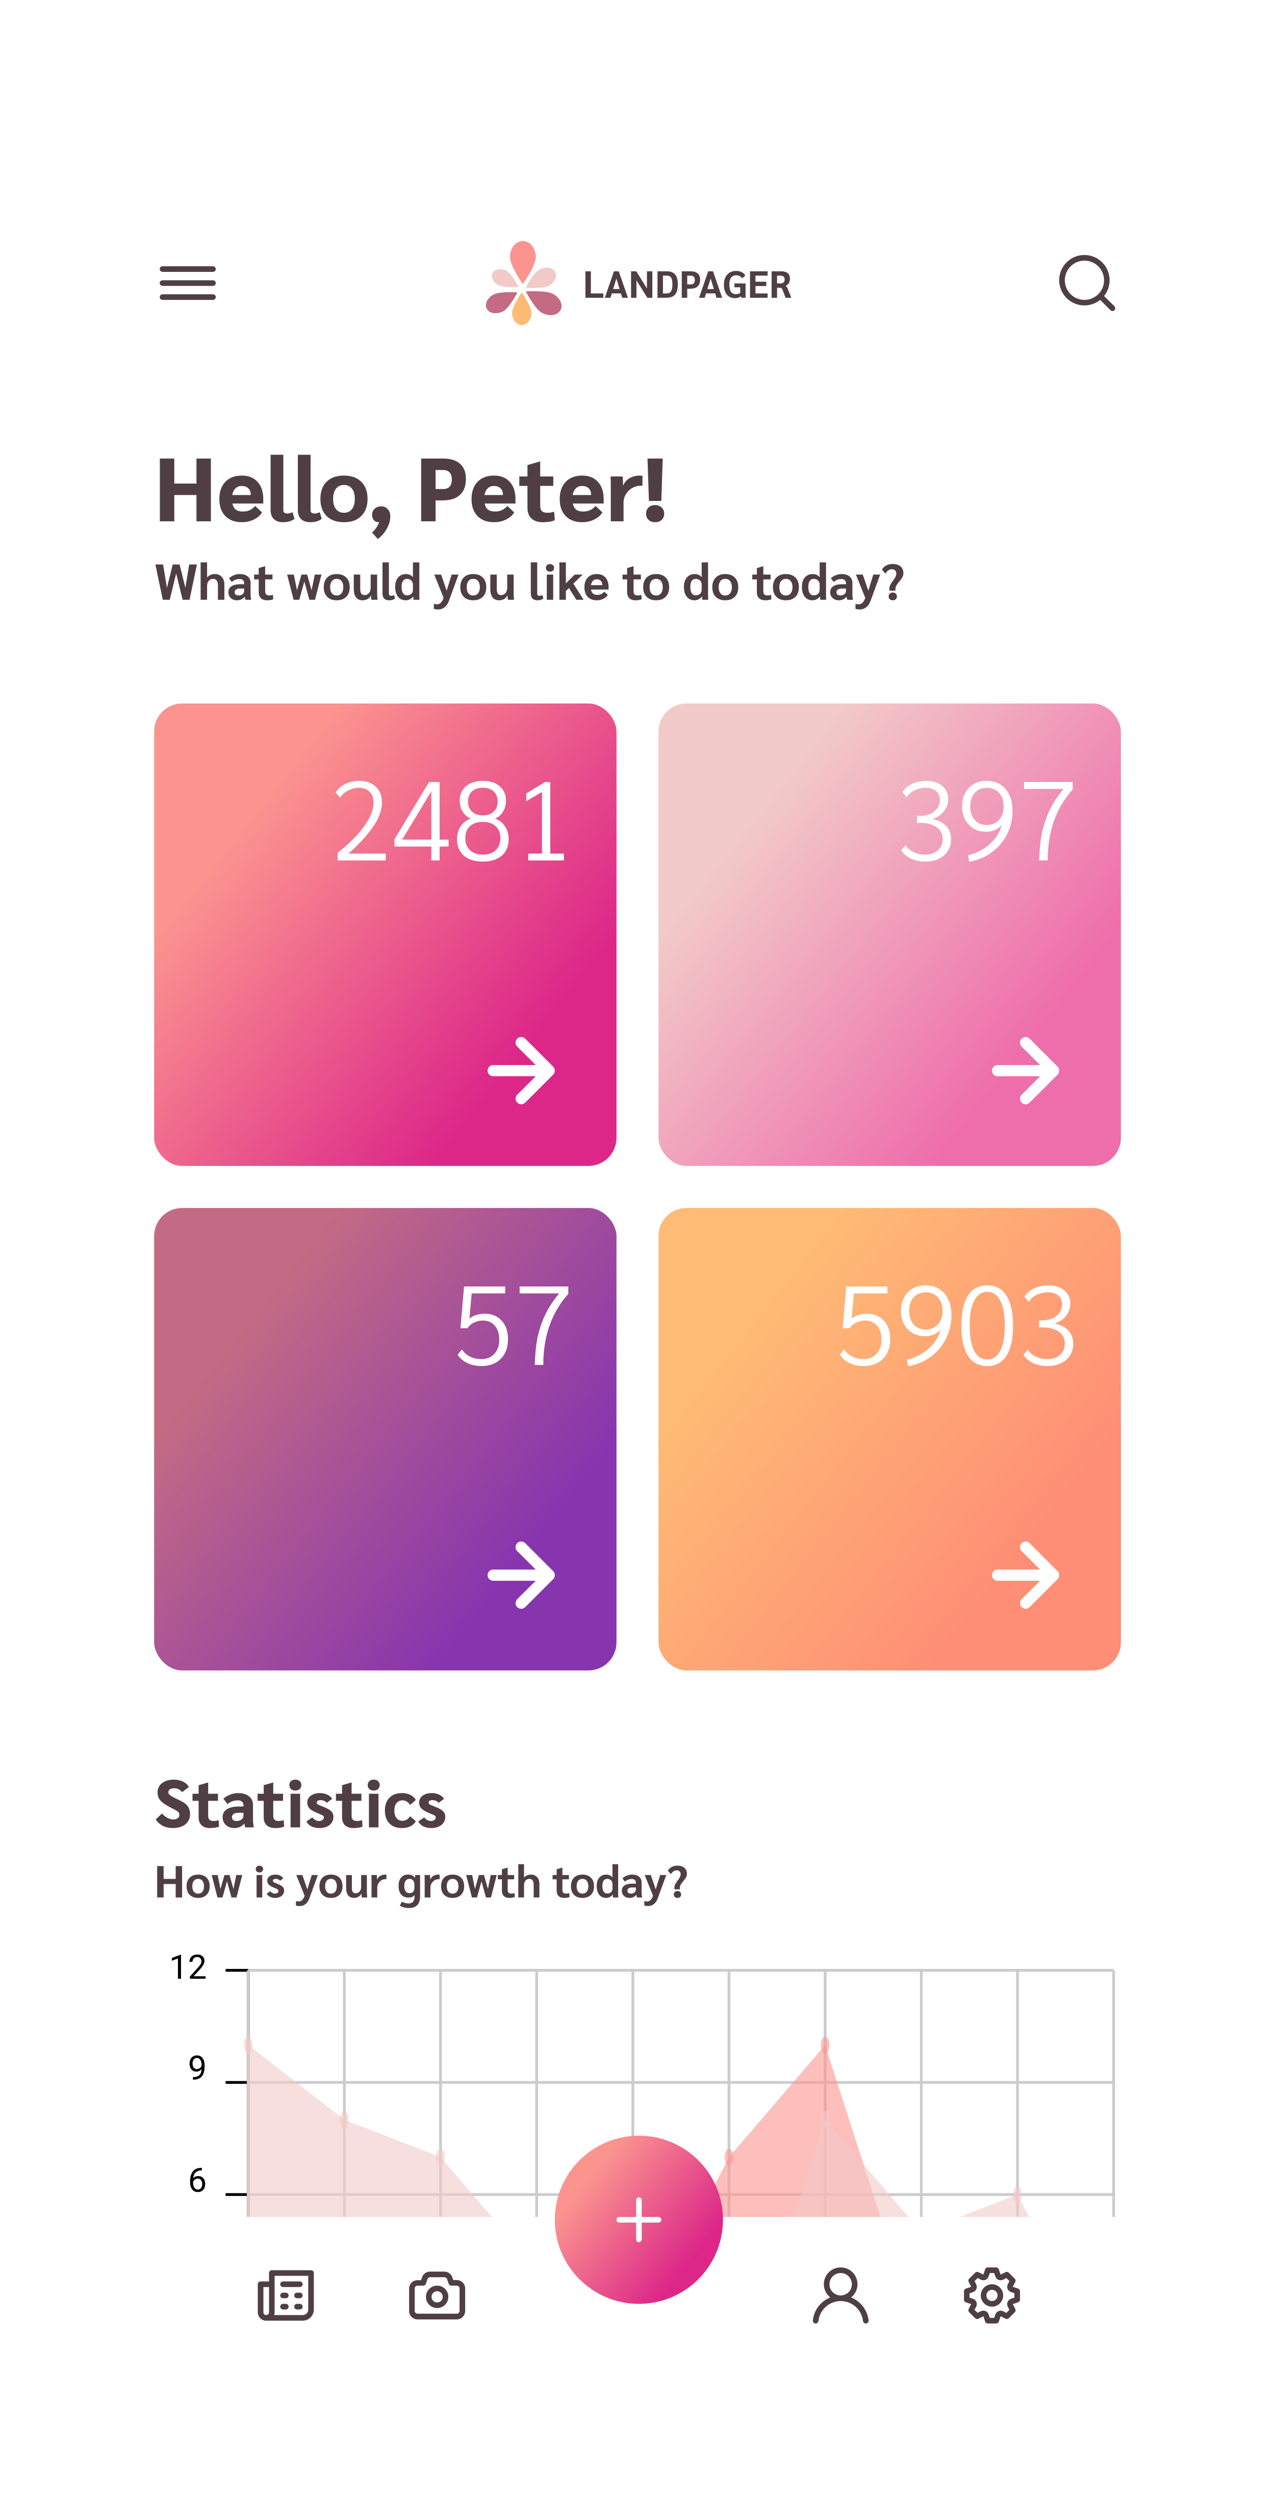 <svg width="455" height="892" viewBox="0 0 455 892" fill="none" xmlns="http://www.w3.org/2000/svg">
<g filter="url(#filter0_d)">
<g clip-path="url(#clip0)">
<g filter="url(#filter1_d)">
<rect x="40" y="20" width="375" height="812" rx="24" fill="white"/>
</g>
<rect x="40" y="20" width="375" height="812" fill="white"/>
<g clip-path="url(#clip1)">
<rect x="55" y="231" width="165" height="165" rx="10" fill="url(#paint0_linear)"/>
<rect x="55" y="411" width="165" height="165" rx="10" fill="url(#paint1_linear)"/>
<rect x="235" y="231" width="165" height="165" rx="10" fill="url(#paint2_linear)"/>
<rect x="235" y="411" width="165" height="165" rx="10" fill="url(#paint3_linear)"/>
<path d="M120.493 284.24C122.439 282.8 124.386 281.08 126.333 279.08C128.306 277.08 129.959 274.96 131.293 272.72C132.626 270.48 133.293 268.36 133.293 266.36C133.293 264.76 132.826 263.48 131.893 262.52C130.959 261.56 129.693 261.08 128.092 261.08C126.733 261.08 125.439 261.413 124.213 262.08C122.986 262.72 122.039 263.547 121.373 264.56L119.773 262.76C120.599 261.453 121.746 260.44 123.213 259.72C124.706 258.973 126.346 258.6 128.133 258.6C130.639 258.6 132.626 259.293 134.093 260.68C135.559 262.067 136.293 263.92 136.293 266.24C136.293 269.253 135.106 272.36 132.733 275.56C130.386 278.76 127.586 281.76 124.333 284.56H137.653V287H120.493V284.24ZM153.929 282.04H140.769V279.48L153.129 259H156.889V279.56H160.089V282.04H156.889V287H153.929V282.04ZM153.929 279.56V262.32L143.529 279.56H153.929ZM172.326 287.4C169.42 287.4 167.153 286.693 165.526 285.28C163.9 283.867 163.086 281.907 163.086 279.4C163.086 277.72 163.486 276.24 164.286 274.96C165.113 273.653 166.326 272.68 167.926 272.04C166.726 271.533 165.78 270.707 165.086 269.56C164.393 268.387 164.046 267.093 164.046 265.68C164.046 263.52 164.793 261.8 166.286 260.52C167.78 259.24 169.793 258.6 172.326 258.6C174.833 258.6 176.833 259.24 178.326 260.52C179.82 261.8 180.566 263.52 180.566 265.68C180.566 267.093 180.22 268.387 179.526 269.56C178.833 270.733 177.886 271.56 176.686 272.04C178.286 272.68 179.486 273.653 180.286 274.96C181.113 276.24 181.526 277.72 181.526 279.4C181.526 281.907 180.713 283.867 179.086 285.28C177.46 286.693 175.206 287.4 172.326 287.4ZM172.326 270.92C173.953 270.92 175.233 270.48 176.166 269.6C177.126 268.693 177.606 267.493 177.606 266C177.606 264.48 177.14 263.28 176.206 262.4C175.273 261.52 173.98 261.08 172.326 261.08C170.673 261.08 169.366 261.52 168.406 262.4C167.473 263.28 167.006 264.48 167.006 266C167.006 267.493 167.486 268.693 168.446 269.6C169.406 270.48 170.7 270.92 172.326 270.92ZM172.326 284.92C174.273 284.92 175.793 284.4 176.886 283.36C178.006 282.293 178.566 280.853 178.566 279.04C178.566 277.227 178.006 275.813 176.886 274.8C175.793 273.76 174.273 273.24 172.326 273.24C170.353 273.24 168.806 273.76 167.686 274.8C166.593 275.813 166.046 277.227 166.046 279.04C166.046 280.853 166.606 282.293 167.726 283.36C168.846 284.4 170.38 284.92 172.326 284.92ZM188.523 284.56H193.403V262.56L187.803 265.88V263.12L194.523 259H196.363V284.56H201.243V287H188.523V284.56Z" fill="white"/>
<path d="M171.806 467.4C169.966 467.4 168.286 467.04 166.766 466.32C165.246 465.6 164.1 464.613 163.326 463.36L164.846 461.44C165.54 462.533 166.486 463.387 167.686 464C168.913 464.613 170.26 464.92 171.726 464.92C173.7 464.92 175.26 464.293 176.406 463.04C177.58 461.787 178.166 460.08 178.166 457.92C178.166 455.84 177.633 454.2 176.566 453C175.526 451.773 174.1 451.16 172.286 451.16C171.14 451.16 170.073 451.413 169.086 451.92C168.1 452.4 167.34 453.067 166.806 453.92H164.326L165.606 439H180.286V441.48H168.326L167.526 450.48C168.113 449.947 168.9 449.52 169.886 449.2C170.9 448.88 171.926 448.72 172.966 448.72C175.5 448.72 177.513 449.547 179.006 451.2C180.526 452.827 181.286 455.027 181.286 457.8C181.286 460.733 180.433 463.067 178.726 464.8C177.02 466.533 174.713 467.4 171.806 467.4ZM190.843 467C190.923 463.773 191.19 460.813 191.643 458.12C192.123 455.427 192.976 452.68 194.203 449.88C195.456 447.053 197.23 444.253 199.523 441.48H185.443V439H202.803V441.68C196.856 448.24 193.883 456.68 193.883 467H190.843Z" fill="white"/>
<path d="M330.209 287.4C328.289 287.4 326.569 287.04 325.049 286.32C323.529 285.6 322.396 284.613 321.649 283.36L323.169 281.56C323.836 282.6 324.796 283.427 326.049 284.04C327.329 284.627 328.689 284.92 330.129 284.92C332.023 284.92 333.543 284.413 334.689 283.4C335.836 282.36 336.409 281.027 336.409 279.4C336.409 277.587 335.689 276.173 334.249 275.16C332.809 274.12 330.849 273.6 328.369 273.6H327.249V271.08H328.329C330.463 271.08 332.169 270.547 333.449 269.48C334.756 268.413 335.409 267.053 335.409 265.4C335.409 264.04 334.956 262.987 334.049 262.24C333.169 261.467 331.943 261.08 330.369 261.08C328.929 261.08 327.596 261.387 326.369 262C325.169 262.587 324.223 263.4 323.529 264.44L322.009 262.64C322.809 261.387 323.969 260.4 325.489 259.68C327.009 258.96 328.689 258.6 330.529 258.6C332.903 258.6 334.796 259.2 336.209 260.4C337.649 261.573 338.369 263.133 338.369 265.08C338.369 266.733 337.849 268.213 336.809 269.52C335.796 270.8 334.423 271.707 332.689 272.24C334.823 272.64 336.476 273.467 337.649 274.72C338.823 275.973 339.409 277.56 339.409 279.48C339.409 281.027 339.023 282.4 338.249 283.6C337.503 284.8 336.436 285.733 335.049 286.4C333.663 287.067 332.049 287.4 330.209 287.4ZM345.486 285.12C347.433 284.667 349.246 283.92 350.926 282.88C352.606 281.813 354.02 280.547 355.166 279.08C356.313 277.587 357.073 276.013 357.446 274.36C356.94 275.053 356.193 275.627 355.206 276.08C354.22 276.533 353.126 276.76 351.926 276.76C350.193 276.76 348.673 276.373 347.366 275.6C346.086 274.8 345.086 273.72 344.366 272.36C343.673 270.973 343.326 269.413 343.326 267.68C343.326 265.92 343.686 264.36 344.406 263C345.126 261.613 346.14 260.533 347.446 259.76C348.78 258.987 350.326 258.6 352.086 258.6C354.966 258.6 357.22 259.573 358.846 261.52C360.5 263.44 361.326 266.027 361.326 269.28C361.326 272.32 360.66 275.133 359.326 277.72C358.02 280.307 356.193 282.453 353.846 284.16C351.5 285.867 348.833 286.96 345.846 287.44L345.486 285.12ZM352.086 274.36C353.9 274.36 355.366 273.747 356.486 272.52C357.606 271.293 358.166 269.693 358.166 267.72C358.166 265.72 357.62 264.12 356.526 262.92C355.433 261.693 353.98 261.08 352.166 261.08C350.38 261.08 348.94 261.693 347.846 262.92C346.78 264.12 346.246 265.72 346.246 267.72C346.246 269.72 346.78 271.333 347.846 272.56C348.913 273.76 350.326 274.36 352.086 274.36ZM370.843 287C370.923 283.773 371.19 280.813 371.643 278.12C372.123 275.427 372.976 272.68 374.203 269.88C375.456 267.053 377.23 264.253 379.523 261.48H365.443V259H382.803V261.68C376.856 268.24 373.883 276.68 373.883 287H370.843Z" fill="white"/>
<path d="M308.213 467.4C306.373 467.4 304.693 467.04 303.173 466.32C301.653 465.6 300.506 464.613 299.733 463.36L301.253 461.44C301.946 462.533 302.893 463.387 304.093 464C305.319 464.613 306.666 464.92 308.133 464.92C310.106 464.92 311.666 464.293 312.813 463.04C313.986 461.787 314.573 460.08 314.573 457.92C314.573 455.84 314.039 454.2 312.973 453C311.933 451.773 310.506 451.16 308.693 451.16C307.546 451.16 306.479 451.413 305.493 451.92C304.506 452.4 303.746 453.067 303.213 453.92H300.733L302.013 439H316.693V441.48H304.733L303.933 450.48C304.519 449.947 305.306 449.52 306.293 449.2C307.306 448.88 308.333 448.72 309.373 448.72C311.906 448.72 313.919 449.547 315.413 451.2C316.933 452.827 317.693 455.027 317.693 457.8C317.693 460.733 316.839 463.067 315.133 464.8C313.426 466.533 311.119 467.4 308.213 467.4ZM323.689 465.12C325.636 464.667 327.449 463.92 329.129 462.88C330.809 461.813 332.223 460.547 333.369 459.08C334.516 457.587 335.276 456.013 335.649 454.36C335.143 455.053 334.396 455.627 333.409 456.08C332.423 456.533 331.329 456.76 330.129 456.76C328.396 456.76 326.876 456.373 325.569 455.6C324.289 454.8 323.289 453.72 322.569 452.36C321.876 450.973 321.529 449.413 321.529 447.68C321.529 445.92 321.889 444.36 322.609 443C323.329 441.613 324.343 440.533 325.649 439.76C326.983 438.987 328.529 438.6 330.289 438.6C333.169 438.6 335.423 439.573 337.049 441.52C338.703 443.44 339.529 446.027 339.529 449.28C339.529 452.32 338.863 455.133 337.529 457.72C336.223 460.307 334.396 462.453 332.049 464.16C329.703 465.867 327.036 466.96 324.049 467.44L323.689 465.12ZM330.289 454.36C332.103 454.36 333.569 453.747 334.689 452.52C335.809 451.293 336.369 449.693 336.369 447.72C336.369 445.72 335.823 444.12 334.729 442.92C333.636 441.693 332.183 441.08 330.369 441.08C328.583 441.08 327.143 441.693 326.049 442.92C324.983 444.12 324.449 445.72 324.449 447.72C324.449 449.72 324.983 451.333 326.049 452.56C327.116 453.76 328.529 454.36 330.289 454.36ZM352.326 467.4C349.34 467.4 347.046 466.187 345.446 463.76C343.873 461.333 343.086 457.747 343.086 453C343.086 448.253 343.873 444.667 345.446 442.24C347.046 439.813 349.34 438.6 352.326 438.6C355.286 438.6 357.553 439.813 359.126 442.24C360.726 444.667 361.526 448.253 361.526 453C361.526 457.747 360.726 461.333 359.126 463.76C357.553 466.187 355.286 467.4 352.326 467.4ZM352.326 465.08C354.3 465.08 355.833 464.053 356.926 462C358.02 459.947 358.566 456.947 358.566 453C358.566 449.027 358.02 446.027 356.926 444C355.86 441.947 354.326 440.92 352.326 440.92C350.326 440.92 348.78 441.947 347.686 444C346.593 446.027 346.046 449.027 346.046 453C346.046 456.973 346.593 459.987 347.686 462.04C348.78 464.067 350.326 465.08 352.326 465.08ZM373.803 467.4C371.883 467.4 370.163 467.04 368.643 466.32C367.123 465.6 365.99 464.613 365.243 463.36L366.763 461.56C367.43 462.6 368.39 463.427 369.643 464.04C370.923 464.627 372.283 464.92 373.723 464.92C375.616 464.92 377.136 464.413 378.283 463.4C379.43 462.36 380.003 461.027 380.003 459.4C380.003 457.587 379.283 456.173 377.843 455.16C376.403 454.12 374.443 453.6 371.963 453.6H370.843V451.08H371.923C374.056 451.08 375.763 450.547 377.043 449.48C378.35 448.413 379.003 447.053 379.003 445.4C379.003 444.04 378.55 442.987 377.643 442.24C376.763 441.467 375.536 441.08 373.963 441.08C372.523 441.08 371.19 441.387 369.963 442C368.763 442.587 367.816 443.4 367.123 444.44L365.603 442.64C366.403 441.387 367.563 440.4 369.083 439.68C370.603 438.96 372.283 438.6 374.123 438.6C376.496 438.6 378.39 439.2 379.803 440.4C381.243 441.573 381.963 443.133 381.963 445.08C381.963 446.733 381.443 448.213 380.403 449.52C379.39 450.8 378.016 451.707 376.283 452.24C378.416 452.64 380.07 453.467 381.243 454.72C382.416 455.973 383.003 457.56 383.003 459.48C383.003 461.027 382.616 462.4 381.843 463.6C381.096 464.8 380.03 465.733 378.643 466.4C377.256 467.067 375.643 467.4 373.803 467.4Z" fill="white"/>
<path d="M57.048 143.6H62.2V152.528H70.104V143.6H75.256V166H70.104V156.624H62.2V166H57.048V143.6ZM93.953 159.664H82.945C83.136 160.624 83.531 161.339 84.129 161.808C84.747 162.277 85.579 162.512 86.624 162.512C87.542 162.512 88.342 162.363 89.025 162.064C89.707 161.765 90.39 161.253 91.073 160.528L93.504 162.832C92.886 163.877 91.915 164.72 90.593 165.36C89.291 166 87.873 166.32 86.337 166.32C83.819 166.32 81.846 165.595 80.416 164.144C78.987 162.672 78.272 160.645 78.272 158.064C78.272 155.461 78.987 153.413 80.416 151.92C81.846 150.427 83.808 149.68 86.305 149.68C88.694 149.68 90.561 150.427 91.904 151.92C93.27 153.392 93.953 155.429 93.953 158.032V159.664ZM89.472 156.432C89.472 155.493 89.184 154.757 88.609 154.224C88.032 153.669 87.243 153.392 86.24 153.392C85.344 153.392 84.609 153.68 84.032 154.256C83.457 154.811 83.073 155.6 82.88 156.624H89.472V156.432ZM101.018 166.32C99.589 166.32 98.49 165.947 97.722 165.2C96.954 164.453 96.57 163.376 96.57 161.968V142.256H101.114V162.064C101.114 162.832 101.584 163.216 102.522 163.216C103.056 163.216 103.685 163.067 104.41 162.768L105.082 165.136C104.058 165.925 102.704 166.32 101.018 166.32ZM110.737 166.32C109.308 166.32 108.209 165.947 107.441 165.2C106.673 164.453 106.289 163.376 106.289 161.968V142.256H110.833V162.064C110.833 162.832 111.302 163.216 112.241 163.216C112.774 163.216 113.404 163.067 114.129 162.768L114.801 165.136C113.777 165.925 112.422 166.32 110.737 166.32ZM122.751 166.32C120.106 166.32 118.036 165.584 116.543 164.112C115.071 162.64 114.335 160.603 114.335 158C114.335 155.397 115.071 153.36 116.543 151.888C118.036 150.416 120.106 149.68 122.751 149.68C125.396 149.68 127.455 150.416 128.927 151.888C130.42 153.36 131.167 155.397 131.167 158C131.167 160.603 130.42 162.64 128.927 164.112C127.455 165.584 125.396 166.32 122.751 166.32ZM122.751 162.96C123.967 162.96 124.916 162.523 125.599 161.648C126.282 160.773 126.623 159.557 126.623 158C126.623 156.443 126.282 155.227 125.599 154.352C124.916 153.477 123.967 153.04 122.751 153.04C121.535 153.04 120.586 153.477 119.903 154.352C119.22 155.227 118.879 156.443 118.879 158C118.879 159.557 119.22 160.773 119.903 161.648C120.586 162.523 121.535 162.96 122.751 162.96ZM136.052 160.656C137.012 160.656 137.791 160.997 138.388 161.68C138.986 162.341 139.284 163.216 139.284 164.304C139.284 165.691 138.868 167.131 138.036 168.624C137.204 170.139 136.127 171.365 134.804 172.304L132.756 169.968C133.29 169.563 133.78 169.029 134.228 168.368C134.698 167.728 135.06 167.035 135.316 166.288C135.252 166.309 135.156 166.32 135.028 166.32C134.41 166.32 133.876 166.085 133.428 165.616C133.002 165.125 132.788 164.496 132.788 163.728C132.788 162.811 133.087 162.075 133.684 161.52C134.303 160.944 135.092 160.656 136.052 160.656ZM150.298 143.6H158.042C160.73 143.6 162.767 144.219 164.154 145.456C165.562 146.672 166.266 148.475 166.266 150.864C166.266 153.381 165.551 155.291 164.122 156.592C162.714 157.893 160.634 158.544 157.882 158.544H155.45V166H150.298V143.6ZM158.234 154.48C159.215 154.48 159.962 154.181 160.474 153.584C160.986 152.987 161.242 152.123 161.242 150.992C161.242 149.904 160.965 149.083 160.41 148.528C159.877 147.973 159.077 147.696 158.01 147.696H155.45V154.48H158.234ZM183.953 159.664H172.945C173.137 160.624 173.531 161.339 174.129 161.808C174.747 162.277 175.579 162.512 176.625 162.512C177.542 162.512 178.342 162.363 179.025 162.064C179.707 161.765 180.39 161.253 181.073 160.528L183.505 162.832C182.886 163.877 181.915 164.72 180.593 165.36C179.291 166 177.873 166.32 176.337 166.32C173.819 166.32 171.846 165.595 170.417 164.144C168.987 162.672 168.273 160.645 168.273 158.064C168.273 155.461 168.987 153.413 170.417 151.92C171.846 150.427 173.809 149.68 176.305 149.68C178.694 149.68 180.561 150.427 181.905 151.92C183.27 153.392 183.953 155.429 183.953 158.032V159.664ZM179.473 156.432C179.473 155.493 179.185 154.757 178.609 154.224C178.033 153.669 177.243 153.392 176.241 153.392C175.345 153.392 174.609 153.68 174.033 154.256C173.457 154.811 173.073 155.6 172.881 156.624H179.473V156.432ZM193.674 166.32C191.946 166.32 190.602 165.872 189.642 164.976C188.704 164.08 188.234 162.821 188.234 161.2V153.36H185.322V150H188.234V145.936L192.65 144.656H192.778V150H197.45V153.36H192.778V160.496C192.778 161.349 192.992 161.979 193.418 162.384C193.845 162.768 194.506 162.96 195.402 162.96C196.256 162.96 197.045 162.821 197.77 162.544L197.962 165.616C196.896 166.085 195.466 166.32 193.674 166.32ZM215.421 159.664H204.413C204.605 160.624 205 161.339 205.597 161.808C206.216 162.277 207.048 162.512 208.093 162.512C209.011 162.512 209.811 162.363 210.493 162.064C211.176 161.765 211.859 161.253 212.541 160.528L214.973 162.832C214.355 163.877 213.384 164.72 212.061 165.36C210.76 166 209.341 166.32 207.805 166.32C205.288 166.32 203.315 165.595 201.885 164.144C200.456 162.672 199.741 160.645 199.741 158.064C199.741 155.461 200.456 153.413 201.885 151.92C203.315 150.427 205.277 149.68 207.773 149.68C210.163 149.68 212.029 150.427 213.373 151.92C214.739 153.392 215.421 155.429 215.421 158.032V159.664ZM210.941 156.432C210.941 155.493 210.653 154.757 210.077 154.224C209.501 153.669 208.712 153.392 207.709 153.392C206.813 153.392 206.077 153.68 205.501 154.256C204.925 154.811 204.541 155.6 204.349 156.624H210.941V156.432ZM217.975 153.904C217.975 152.091 217.943 150.789 217.879 150H222.199C222.284 150.832 222.327 151.771 222.327 152.816V153.136H222.455C222.86 152.091 223.586 151.259 224.631 150.64C225.698 150 226.914 149.68 228.279 149.68C228.556 149.68 228.887 149.712 229.271 149.776V153.328C229.228 153.307 229.015 153.296 228.631 153.296C227.543 153.296 226.53 153.573 225.591 154.128C224.652 154.683 223.906 155.419 223.351 156.336C222.796 157.253 222.519 158.245 222.519 159.312V166H217.975V153.904ZM231.066 143.6H236.506L235.994 158.736H231.578L231.066 143.6ZM233.786 166.32C232.826 166.32 232.047 166.043 231.45 165.488C230.852 164.912 230.554 164.176 230.554 163.28C230.554 162.363 230.852 161.627 231.45 161.072C232.047 160.496 232.826 160.208 233.786 160.208C234.746 160.208 235.524 160.496 236.122 161.072C236.719 161.627 237.018 162.363 237.018 163.28C237.018 164.176 236.719 164.912 236.122 165.488C235.524 166.043 234.746 166.32 233.786 166.32Z" fill="#4F3F44"/>
<path d="M70.282 181.4L67.636 194H65.17L62.866 184.622L60.562 194H58.096L55.45 181.4H58.204L59.572 189.734L61.642 181.4H64.09L66.16 189.734L67.528 181.4H70.282ZM71.596 180.644H73.9V186.062C74.176 185.678 74.56 185.378 75.052 185.162C75.556 184.934 76.102 184.82 76.69 184.82C77.71 184.82 78.526 185.156 79.138 185.828C79.762 186.5 80.074 187.424 80.074 188.6V194H77.77V188.762C77.77 188.066 77.62 187.52 77.32 187.124C77.02 186.728 76.606 186.53 76.078 186.53C75.418 186.53 74.89 186.764 74.494 187.232C74.098 187.688 73.9 188.312 73.9 189.104V194H71.596V180.644ZM84.563 194.18C83.975 194.18 83.447 194.06 82.979 193.82C82.511 193.568 82.145 193.226 81.881 192.794C81.617 192.35 81.485 191.858 81.485 191.318C81.485 190.394 81.851 189.686 82.583 189.194C83.315 188.702 84.359 188.456 85.715 188.456H87.119V188.078C87.119 187.598 86.975 187.232 86.687 186.98C86.411 186.716 86.015 186.584 85.499 186.584C84.959 186.584 84.443 186.68 83.951 186.872C83.459 187.064 83.057 187.328 82.745 187.664L81.737 186.332C82.229 185.864 82.811 185.498 83.483 185.234C84.155 184.958 84.851 184.82 85.571 184.82C86.771 184.82 87.713 185.102 88.397 185.666C89.081 186.23 89.423 187.01 89.423 188.006V192.11C89.423 192.386 89.441 192.71 89.477 193.082C89.525 193.454 89.579 193.76 89.639 194H87.605C87.533 193.844 87.479 193.694 87.443 193.55C87.407 193.394 87.377 193.184 87.353 192.92H87.317C86.633 193.76 85.715 194.18 84.563 194.18ZM85.121 192.452C85.697 192.452 86.171 192.308 86.543 192.02C86.927 191.72 87.119 191.342 87.119 190.886V189.986H85.643C85.031 189.986 84.557 190.1 84.221 190.328C83.897 190.556 83.735 190.886 83.735 191.318C83.735 191.678 83.855 191.96 84.095 192.164C84.347 192.356 84.689 192.452 85.121 192.452ZM95.261 194.18C94.337 194.18 93.617 193.928 93.101 193.424C92.585 192.92 92.327 192.212 92.327 191.3V186.71H90.689V185H92.327V182.678L94.559 182.03H94.631V185H97.241V186.71H94.631V190.958C94.631 191.474 94.751 191.852 94.991 192.092C95.231 192.332 95.597 192.452 96.089 192.452C96.557 192.452 96.995 192.38 97.403 192.236L97.511 193.802C96.971 194.054 96.221 194.18 95.261 194.18ZM114.724 185L112.42 194H110.404L108.604 187.484L106.804 194H104.77L102.466 185H104.86L105.994 190.598L107.578 185H109.612L111.196 190.598L112.33 185H114.724ZM120.161 194.18C118.709 194.18 117.575 193.766 116.759 192.938C115.943 192.11 115.535 190.964 115.535 189.5C115.535 188.036 115.943 186.89 116.759 186.062C117.575 185.234 118.709 184.82 120.161 184.82C121.613 184.82 122.747 185.234 123.563 186.062C124.391 186.89 124.805 188.036 124.805 189.5C124.805 190.964 124.391 192.11 123.563 192.938C122.747 193.766 121.613 194.18 120.161 194.18ZM120.161 192.47C120.893 192.47 121.469 192.206 121.889 191.678C122.309 191.15 122.519 190.424 122.519 189.5C122.519 188.576 122.309 187.85 121.889 187.322C121.469 186.794 120.893 186.53 120.161 186.53C119.429 186.53 118.853 186.794 118.433 187.322C118.025 187.85 117.821 188.576 117.821 189.5C117.821 190.424 118.025 191.15 118.433 191.678C118.853 192.206 119.429 192.47 120.161 192.47ZM129.397 194.18C128.365 194.18 127.579 193.832 127.039 193.136C126.511 192.44 126.247 191.42 126.247 190.076V185H128.551V190.094C128.551 190.862 128.677 191.426 128.929 191.786C129.181 192.146 129.571 192.326 130.099 192.326C130.735 192.326 131.257 192.086 131.665 191.606C132.073 191.114 132.277 190.508 132.277 189.788V185H134.581V191.714C134.581 192.326 134.629 193.088 134.725 194H132.547C132.451 193.46 132.397 192.932 132.385 192.416H132.349C132.133 192.956 131.755 193.388 131.215 193.712C130.687 194.024 130.081 194.18 129.397 194.18ZM138.857 194.18C138.089 194.18 137.501 193.976 137.093 193.568C136.697 193.148 136.499 192.548 136.499 191.768V180.644H138.785V191.804C138.785 192.068 138.851 192.266 138.983 192.398C139.127 192.518 139.337 192.578 139.613 192.578C139.889 192.578 140.231 192.5 140.639 192.344L140.981 193.568C140.441 193.976 139.733 194.18 138.857 194.18ZM144.819 194.18C143.643 194.18 142.713 193.754 142.029 192.902C141.357 192.038 141.021 190.856 141.021 189.356C141.021 188.444 141.177 187.646 141.489 186.962C141.801 186.278 142.245 185.75 142.821 185.378C143.409 185.006 144.093 184.82 144.873 184.82C145.401 184.82 145.863 184.91 146.259 185.09C146.667 185.27 147.021 185.546 147.321 185.918H147.357V180.644H149.643V191.606C149.643 192.854 149.661 193.652 149.697 194H147.537C147.525 193.796 147.519 193.4 147.519 192.812H147.483C147.207 193.22 146.823 193.55 146.331 193.802C145.851 194.054 145.347 194.18 144.819 194.18ZM145.269 192.416C145.905 192.416 146.409 192.236 146.781 191.876C147.165 191.504 147.357 191.018 147.357 190.418V188.564C147.357 187.976 147.159 187.49 146.763 187.106C146.367 186.722 145.869 186.53 145.269 186.53C144.633 186.53 144.147 186.776 143.811 187.268C143.475 187.76 143.307 188.468 143.307 189.392C143.307 190.364 143.475 191.114 143.811 191.642C144.147 192.158 144.633 192.416 145.269 192.416ZM163.629 185L160.191 194.414C159.819 195.422 159.303 196.178 158.643 196.682C157.995 197.198 157.215 197.456 156.303 197.456C155.823 197.456 155.331 197.39 154.827 197.258V195.44C154.971 195.488 155.151 195.53 155.367 195.566C155.583 195.602 155.775 195.62 155.943 195.62C156.471 195.62 156.921 195.434 157.293 195.062C157.677 194.702 158.019 194.126 158.319 193.334L154.971 185H157.419L159.399 190.76L161.181 185H163.629ZM168.888 194.18C167.436 194.18 166.302 193.766 165.486 192.938C164.67 192.11 164.262 190.964 164.262 189.5C164.262 188.036 164.67 186.89 165.486 186.062C166.302 185.234 167.436 184.82 168.888 184.82C170.34 184.82 171.474 185.234 172.29 186.062C173.118 186.89 173.532 188.036 173.532 189.5C173.532 190.964 173.118 192.11 172.29 192.938C171.474 193.766 170.34 194.18 168.888 194.18ZM168.888 192.47C169.62 192.47 170.196 192.206 170.616 191.678C171.036 191.15 171.246 190.424 171.246 189.5C171.246 188.576 171.036 187.85 170.616 187.322C170.196 186.794 169.62 186.53 168.888 186.53C168.156 186.53 167.58 186.794 167.16 187.322C166.752 187.85 166.548 188.576 166.548 189.5C166.548 190.424 166.752 191.15 167.16 191.678C167.58 192.206 168.156 192.47 168.888 192.47ZM178.123 194.18C177.091 194.18 176.305 193.832 175.765 193.136C175.237 192.44 174.973 191.42 174.973 190.076V185H177.277V190.094C177.277 190.862 177.403 191.426 177.655 191.786C177.907 192.146 178.297 192.326 178.825 192.326C179.461 192.326 179.983 192.086 180.391 191.606C180.799 191.114 181.003 190.508 181.003 189.788V185H183.307V191.714C183.307 192.326 183.355 193.088 183.451 194H181.273C181.177 193.46 181.123 192.932 181.111 192.416H181.075C180.859 192.956 180.481 193.388 179.941 193.712C179.413 194.024 178.807 194.18 178.123 194.18ZM191.784 194.18C191.016 194.18 190.428 193.976 190.02 193.568C189.624 193.148 189.426 192.548 189.426 191.768V180.644H191.712V191.804C191.712 192.068 191.778 192.266 191.91 192.398C192.054 192.518 192.264 192.578 192.54 192.578C192.816 192.578 193.158 192.5 193.566 192.344L193.908 193.568C193.368 193.976 192.66 194.18 191.784 194.18ZM196.262 183.956C195.818 183.956 195.464 183.836 195.2 183.596C194.936 183.344 194.804 183.014 194.804 182.606C194.804 182.198 194.936 181.874 195.2 181.634C195.464 181.382 195.818 181.256 196.262 181.256C196.706 181.256 197.06 181.382 197.324 181.634C197.6 181.874 197.738 182.198 197.738 182.606C197.738 183.014 197.606 183.344 197.342 183.596C197.078 183.836 196.718 183.956 196.262 183.956ZM195.128 185H197.414V194H195.128V185ZM205.684 194L203.02 189.806L201.94 190.868V194H199.636V180.644H201.94V188.114L205.108 185H207.934L204.604 188.258L208.276 194H205.684ZM217.18 190.346H210.916C211.108 191.618 211.846 192.254 213.13 192.254C213.658 192.254 214.114 192.164 214.498 191.984C214.894 191.804 215.278 191.504 215.65 191.084L216.892 192.272C216.544 192.848 216.016 193.31 215.308 193.658C214.612 194.006 213.844 194.18 213.004 194.18C211.6 194.18 210.508 193.772 209.728 192.956C208.948 192.128 208.558 190.988 208.558 189.536C208.558 188.072 208.948 186.92 209.728 186.08C210.52 185.24 211.606 184.82 212.986 184.82C214.306 184.82 215.332 185.234 216.064 186.062C216.808 186.89 217.18 188.042 217.18 189.518V190.346ZM214.93 188.672C214.93 188.06 214.75 187.58 214.39 187.232C214.042 186.872 213.556 186.692 212.932 186.692C212.368 186.692 211.912 186.878 211.564 187.25C211.216 187.61 210.994 188.12 210.898 188.78H214.93V188.672ZM226.727 194.18C225.803 194.18 225.083 193.928 224.567 193.424C224.051 192.92 223.793 192.212 223.793 191.3V186.71H222.155V185H223.793V182.678L226.025 182.03H226.097V185H228.707V186.71H226.097V190.958C226.097 191.474 226.217 191.852 226.457 192.092C226.697 192.332 227.063 192.452 227.555 192.452C228.023 192.452 228.461 192.38 228.869 192.236L228.977 193.802C228.437 194.054 227.687 194.18 226.727 194.18ZM234.155 194.18C232.703 194.18 231.569 193.766 230.753 192.938C229.937 192.11 229.529 190.964 229.529 189.5C229.529 188.036 229.937 186.89 230.753 186.062C231.569 185.234 232.703 184.82 234.155 184.82C235.607 184.82 236.741 185.234 237.557 186.062C238.385 186.89 238.799 188.036 238.799 189.5C238.799 190.964 238.385 192.11 237.557 192.938C236.741 193.766 235.607 194.18 234.155 194.18ZM234.155 192.47C234.887 192.47 235.463 192.206 235.883 191.678C236.303 191.15 236.513 190.424 236.513 189.5C236.513 188.576 236.303 187.85 235.883 187.322C235.463 186.794 234.887 186.53 234.155 186.53C233.423 186.53 232.847 186.794 232.427 187.322C232.019 187.85 231.815 188.576 231.815 189.5C231.815 190.424 232.019 191.15 232.427 191.678C232.847 192.206 233.423 192.47 234.155 192.47ZM247.862 194.18C246.686 194.18 245.756 193.754 245.072 192.902C244.4 192.038 244.064 190.856 244.064 189.356C244.064 188.444 244.22 187.646 244.532 186.962C244.844 186.278 245.288 185.75 245.864 185.378C246.452 185.006 247.136 184.82 247.916 184.82C248.444 184.82 248.906 184.91 249.302 185.09C249.71 185.27 250.064 185.546 250.364 185.918H250.4V180.644H252.686V191.606C252.686 192.854 252.704 193.652 252.74 194H250.58C250.568 193.796 250.562 193.4 250.562 192.812H250.526C250.25 193.22 249.866 193.55 249.374 193.802C248.894 194.054 248.39 194.18 247.862 194.18ZM248.312 192.416C248.948 192.416 249.452 192.236 249.824 191.876C250.208 191.504 250.4 191.018 250.4 190.418V188.564C250.4 187.976 250.202 187.49 249.806 187.106C249.41 186.722 248.912 186.53 248.312 186.53C247.676 186.53 247.19 186.776 246.854 187.268C246.518 187.76 246.35 188.468 246.35 189.392C246.35 190.364 246.518 191.114 246.854 191.642C247.19 192.158 247.676 192.416 248.312 192.416ZM258.817 194.18C257.365 194.18 256.231 193.766 255.415 192.938C254.599 192.11 254.191 190.964 254.191 189.5C254.191 188.036 254.599 186.89 255.415 186.062C256.231 185.234 257.365 184.82 258.817 184.82C260.269 184.82 261.403 185.234 262.219 186.062C263.047 186.89 263.461 188.036 263.461 189.5C263.461 190.964 263.047 192.11 262.219 192.938C261.403 193.766 260.269 194.18 258.817 194.18ZM258.817 192.47C259.549 192.47 260.125 192.206 260.545 191.678C260.965 191.15 261.175 190.424 261.175 189.5C261.175 188.576 260.965 187.85 260.545 187.322C260.125 186.794 259.549 186.53 258.817 186.53C258.085 186.53 257.509 186.794 257.089 187.322C256.681 187.85 256.477 188.576 256.477 189.5C256.477 190.424 256.681 191.15 257.089 191.678C257.509 192.206 258.085 192.47 258.817 192.47ZM273.028 194.18C272.104 194.18 271.384 193.928 270.868 193.424C270.352 192.92 270.094 192.212 270.094 191.3V186.71H268.456V185H270.094V182.678L272.326 182.03H272.398V185H275.008V186.71H272.398V190.958C272.398 191.474 272.518 191.852 272.758 192.092C272.998 192.332 273.364 192.452 273.856 192.452C274.324 192.452 274.762 192.38 275.17 192.236L275.278 193.802C274.738 194.054 273.988 194.18 273.028 194.18ZM280.456 194.18C279.004 194.18 277.87 193.766 277.054 192.938C276.238 192.11 275.83 190.964 275.83 189.5C275.83 188.036 276.238 186.89 277.054 186.062C277.87 185.234 279.004 184.82 280.456 184.82C281.908 184.82 283.042 185.234 283.858 186.062C284.686 186.89 285.1 188.036 285.1 189.5C285.1 190.964 284.686 192.11 283.858 192.938C283.042 193.766 281.908 194.18 280.456 194.18ZM280.456 192.47C281.188 192.47 281.764 192.206 282.184 191.678C282.604 191.15 282.814 190.424 282.814 189.5C282.814 188.576 282.604 187.85 282.184 187.322C281.764 186.794 281.188 186.53 280.456 186.53C279.724 186.53 279.148 186.794 278.728 187.322C278.32 187.85 278.116 188.576 278.116 189.5C278.116 190.424 278.32 191.15 278.728 191.678C279.148 192.206 279.724 192.47 280.456 192.47ZM289.962 194.18C288.786 194.18 287.856 193.754 287.172 192.902C286.5 192.038 286.164 190.856 286.164 189.356C286.164 188.444 286.32 187.646 286.632 186.962C286.944 186.278 287.388 185.75 287.964 185.378C288.552 185.006 289.236 184.82 290.016 184.82C290.544 184.82 291.006 184.91 291.402 185.09C291.81 185.27 292.164 185.546 292.464 185.918H292.5V180.644H294.786V191.606C294.786 192.854 294.804 193.652 294.84 194H292.68C292.668 193.796 292.662 193.4 292.662 192.812H292.626C292.35 193.22 291.966 193.55 291.474 193.802C290.994 194.054 290.49 194.18 289.962 194.18ZM290.412 192.416C291.048 192.416 291.552 192.236 291.924 191.876C292.308 191.504 292.5 191.018 292.5 190.418V188.564C292.5 187.976 292.302 187.49 291.906 187.106C291.51 186.722 291.012 186.53 290.412 186.53C289.776 186.53 289.29 186.776 288.954 187.268C288.618 187.76 288.45 188.468 288.45 189.392C288.45 190.364 288.618 191.114 288.954 191.642C289.29 192.158 289.776 192.416 290.412 192.416ZM299.333 194.18C298.745 194.18 298.217 194.06 297.749 193.82C297.281 193.568 296.915 193.226 296.651 192.794C296.387 192.35 296.255 191.858 296.255 191.318C296.255 190.394 296.621 189.686 297.353 189.194C298.085 188.702 299.129 188.456 300.485 188.456H301.889V188.078C301.889 187.598 301.745 187.232 301.457 186.98C301.181 186.716 300.785 186.584 300.269 186.584C299.729 186.584 299.213 186.68 298.721 186.872C298.229 187.064 297.827 187.328 297.515 187.664L296.507 186.332C296.999 185.864 297.581 185.498 298.253 185.234C298.925 184.958 299.621 184.82 300.341 184.82C301.541 184.82 302.483 185.102 303.167 185.666C303.851 186.23 304.193 187.01 304.193 188.006V192.11C304.193 192.386 304.211 192.71 304.247 193.082C304.295 193.454 304.349 193.76 304.409 194H302.375C302.303 193.844 302.249 193.694 302.213 193.55C302.177 193.394 302.147 193.184 302.123 192.92H302.087C301.403 193.76 300.485 194.18 299.333 194.18ZM299.891 192.452C300.467 192.452 300.941 192.308 301.313 192.02C301.697 191.72 301.889 191.342 301.889 190.886V189.986H300.413C299.801 189.986 299.327 190.1 298.991 190.328C298.667 190.556 298.505 190.886 298.505 191.318C298.505 191.678 298.625 191.96 298.865 192.164C299.117 192.356 299.459 192.452 299.891 192.452ZM314.098 185L310.66 194.414C310.288 195.422 309.772 196.178 309.112 196.682C308.464 197.198 307.684 197.456 306.772 197.456C306.292 197.456 305.8 197.39 305.296 197.258V195.44C305.44 195.488 305.62 195.53 305.836 195.566C306.052 195.602 306.244 195.62 306.412 195.62C306.94 195.62 307.39 195.434 307.762 195.062C308.146 194.702 308.488 194.126 308.788 193.334L305.44 185H307.888L309.868 190.76L311.65 185H314.098ZM317.426 190.742C317.39 190.562 317.372 190.34 317.372 190.076C317.372 189.584 317.48 189.122 317.696 188.69C317.924 188.258 318.254 187.748 318.686 187.16C319.082 186.632 319.376 186.188 319.568 185.828C319.76 185.456 319.856 185.072 319.856 184.676C319.856 184.172 319.712 183.782 319.424 183.506C319.148 183.23 318.764 183.092 318.272 183.092C317.84 183.092 317.414 183.236 316.994 183.524C316.586 183.8 316.244 184.178 315.968 184.658L314.744 183.254C315.092 182.618 315.602 182.12 316.274 181.76C316.946 181.4 317.708 181.22 318.56 181.22C319.748 181.22 320.684 181.514 321.368 182.102C322.052 182.69 322.394 183.488 322.394 184.496C322.394 185.036 322.268 185.528 322.016 185.972C321.764 186.404 321.392 186.914 320.9 187.502C320.456 188.03 320.12 188.492 319.892 188.888C319.664 189.272 319.55 189.692 319.55 190.148C319.55 190.28 319.562 190.478 319.586 190.742H317.426ZM318.596 194.18C318.152 194.18 317.792 194.054 317.516 193.802C317.252 193.538 317.12 193.202 317.12 192.794C317.12 192.386 317.252 192.056 317.516 191.804C317.792 191.54 318.152 191.408 318.596 191.408C319.028 191.408 319.382 191.54 319.658 191.804C319.934 192.056 320.072 192.386 320.072 192.794C320.072 193.202 319.934 193.538 319.658 193.802C319.382 194.054 319.028 194.18 318.596 194.18Z" fill="#4F3F44"/>
<path d="M56.088 645.8H58.392V650.376H62.696V645.8H64.984V657H62.696V652.216H58.392V657H56.088V645.8ZM70.702 657.16C69.412 657.16 68.403 656.792 67.678 656.056C66.953 655.32 66.59 654.301 66.59 653C66.59 651.699 66.953 650.68 67.678 649.944C68.403 649.208 69.412 648.84 70.702 648.84C71.993 648.84 73.001 649.208 73.726 649.944C74.462 650.68 74.83 651.699 74.83 653C74.83 654.301 74.462 655.32 73.726 656.056C73.001 656.792 71.993 657.16 70.702 657.16ZM70.702 655.64C71.353 655.64 71.865 655.405 72.238 654.936C72.612 654.467 72.798 653.821 72.798 653C72.798 652.179 72.612 651.533 72.238 651.064C71.865 650.595 71.353 650.36 70.702 650.36C70.052 650.36 69.54 650.595 69.166 651.064C68.803 651.533 68.622 652.179 68.622 653C68.622 653.821 68.803 654.467 69.166 654.936C69.54 655.405 70.052 655.64 70.702 655.64ZM86.448 649L84.4 657H82.608L81.008 651.208L79.408 657H77.6L75.552 649H77.68L78.688 653.976L80.096 649H81.904L83.312 653.976L84.32 649H86.448ZM92.567 648.072C92.172 648.072 91.857 647.965 91.623 647.752C91.388 647.528 91.271 647.235 91.271 646.872C91.271 646.509 91.388 646.221 91.623 646.008C91.857 645.784 92.172 645.672 92.567 645.672C92.961 645.672 93.276 645.784 93.511 646.008C93.756 646.221 93.879 646.509 93.879 646.872C93.879 647.235 93.761 647.528 93.527 647.752C93.292 647.965 92.972 648.072 92.567 648.072ZM91.559 649H93.591V657H91.559V649ZM98.142 657.16C97.448 657.16 96.835 657.021 96.302 656.744C95.779 656.467 95.411 656.099 95.198 655.64L96.462 654.76C96.654 655.027 96.899 655.24 97.198 655.4C97.496 655.56 97.8 655.64 98.11 655.64C98.472 655.64 98.771 655.549 99.006 655.368C99.24 655.176 99.358 654.941 99.358 654.664C99.358 654.44 99.272 654.264 99.102 654.136C98.931 653.997 98.568 653.821 98.014 653.608C97.043 653.235 96.36 652.856 95.966 652.472C95.571 652.088 95.374 651.613 95.374 651.048C95.374 650.387 95.64 649.853 96.174 649.448C96.718 649.043 97.438 648.84 98.334 648.84C98.931 648.84 99.47 648.957 99.95 649.192C100.43 649.416 100.819 649.741 101.118 650.168L99.934 651.048C99.56 650.589 99.054 650.36 98.414 650.36C98.094 650.36 97.843 650.419 97.662 650.536C97.491 650.643 97.406 650.803 97.406 651.016C97.406 651.165 97.443 651.288 97.518 651.384C97.592 651.48 97.736 651.581 97.95 651.688C98.163 651.795 98.504 651.939 98.974 652.12C99.603 652.365 100.088 652.605 100.43 652.84C100.782 653.064 101.027 653.315 101.166 653.592C101.315 653.859 101.39 654.184 101.39 654.568C101.39 655.08 101.251 655.533 100.974 655.928C100.707 656.312 100.328 656.616 99.838 656.84C99.347 657.053 98.782 657.16 98.142 657.16ZM113.435 649L110.379 657.368C110.048 658.264 109.589 658.936 109.003 659.384C108.427 659.843 107.733 660.072 106.923 660.072C106.496 660.072 106.059 660.013 105.611 659.896V658.28C105.739 658.323 105.899 658.36 106.09 658.392C106.283 658.424 106.453 658.44 106.603 658.44C107.072 658.44 107.472 658.275 107.803 657.944C108.144 657.624 108.448 657.112 108.715 656.408L105.739 649H107.914L109.674 654.12L111.259 649H113.435ZM118.108 657.16C116.818 657.16 115.81 656.792 115.084 656.056C114.359 655.32 113.996 654.301 113.996 653C113.996 651.699 114.359 650.68 115.084 649.944C115.81 649.208 116.818 648.84 118.108 648.84C119.399 648.84 120.407 649.208 121.132 649.944C121.868 650.68 122.236 651.699 122.236 653C122.236 654.301 121.868 655.32 121.132 656.056C120.407 656.792 119.399 657.16 118.108 657.16ZM118.108 655.64C118.759 655.64 119.271 655.405 119.644 654.936C120.018 654.467 120.204 653.821 120.204 653C120.204 652.179 120.018 651.533 119.644 651.064C119.271 650.595 118.759 650.36 118.108 650.36C117.458 650.36 116.946 650.595 116.572 651.064C116.21 651.533 116.028 652.179 116.028 653C116.028 653.821 116.21 654.467 116.572 654.936C116.946 655.405 117.458 655.64 118.108 655.64ZM126.318 657.16C125.401 657.16 124.702 656.851 124.222 656.232C123.753 655.613 123.518 654.707 123.518 653.512V649H125.566V653.528C125.566 654.211 125.678 654.712 125.902 655.032C126.126 655.352 126.473 655.512 126.942 655.512C127.507 655.512 127.971 655.299 128.334 654.872C128.697 654.435 128.878 653.896 128.878 653.256V649H130.926V654.968C130.926 655.512 130.969 656.189 131.054 657H129.118C129.033 656.52 128.985 656.051 128.974 655.592H128.942C128.75 656.072 128.414 656.456 127.934 656.744C127.465 657.021 126.926 657.16 126.318 657.16ZM132.583 650.952C132.583 650.045 132.567 649.395 132.535 649H134.471C134.513 649.416 134.535 649.885 134.535 650.408V650.568H134.599C134.801 650.045 135.159 649.629 135.671 649.32C136.183 649 136.769 648.84 137.431 648.84C137.559 648.84 137.719 648.856 137.911 648.888V650.504C137.868 650.483 137.74 650.472 137.527 650.472C137.015 650.472 136.535 650.611 136.087 650.888C135.649 651.165 135.297 651.539 135.031 652.008C134.764 652.467 134.631 652.963 134.631 653.496V657H132.583V650.952ZM149.909 649V656.68C149.909 658.035 149.573 659.053 148.901 659.736C148.229 660.429 147.231 660.776 145.909 660.776C145.29 660.776 144.703 660.701 144.149 660.552C143.605 660.403 143.119 660.189 142.693 659.912L143.381 658.52C143.765 658.712 144.17 658.861 144.597 658.968C145.023 659.085 145.429 659.144 145.812 659.144C146.538 659.144 147.077 658.915 147.429 658.456C147.781 658.008 147.957 657.325 147.957 656.408V656.152C147.743 656.44 147.45 656.664 147.077 656.824C146.703 656.973 146.261 657.048 145.749 657.048C144.639 657.048 143.775 656.685 143.157 655.96C142.549 655.235 142.245 654.211 142.245 652.888C142.245 651.608 142.538 650.616 143.125 649.912C143.711 649.197 144.538 648.84 145.605 648.84C146.714 648.84 147.519 649.229 148.021 650.008H148.053L148.213 649H149.909ZM147.877 652.504C147.877 651.811 147.727 651.283 147.429 650.92C147.13 650.547 146.698 650.36 146.133 650.36C145.535 650.36 145.077 650.584 144.757 651.032C144.437 651.469 144.277 652.104 144.277 652.936C144.277 653.768 144.431 654.397 144.741 654.824C145.061 655.251 145.525 655.464 146.133 655.464C146.698 655.464 147.13 655.299 147.429 654.968C147.727 654.627 147.877 654.147 147.877 653.528V652.504ZM151.552 650.952C151.552 650.045 151.536 649.395 151.504 649H153.44C153.482 649.416 153.504 649.885 153.504 650.408V650.568H153.568C153.77 650.045 154.128 649.629 154.64 649.32C155.152 649 155.738 648.84 156.4 648.84C156.528 648.84 156.688 648.856 156.88 648.888V650.504C156.837 650.483 156.709 650.472 156.496 650.472C155.984 650.472 155.504 650.611 155.056 650.888C154.618 651.165 154.266 651.539 154 652.008C153.733 652.467 153.6 652.963 153.6 653.496V657H151.552V650.952ZM161.515 657.16C160.224 657.16 159.216 656.792 158.491 656.056C157.765 655.32 157.403 654.301 157.403 653C157.403 651.699 157.765 650.68 158.491 649.944C159.216 649.208 160.224 648.84 161.515 648.84C162.805 648.84 163.813 649.208 164.539 649.944C165.275 650.68 165.643 651.699 165.643 653C165.643 654.301 165.275 655.32 164.539 656.056C163.813 656.792 162.805 657.16 161.515 657.16ZM161.515 655.64C162.165 655.64 162.677 655.405 163.051 654.936C163.424 654.467 163.611 653.821 163.611 653C163.611 652.179 163.424 651.533 163.051 651.064C162.677 650.595 162.165 650.36 161.515 650.36C160.864 650.36 160.352 650.595 159.979 651.064C159.616 651.533 159.435 652.179 159.435 653C159.435 653.821 159.616 654.467 159.979 654.936C160.352 655.405 160.864 655.64 161.515 655.64ZM177.26 649L175.212 657H173.42L171.82 651.208L170.22 657H168.412L166.364 649H168.492L169.5 653.976L170.908 649H172.716L174.124 653.976L175.132 649H177.26ZM181.725 657.16C180.903 657.16 180.263 656.936 179.805 656.488C179.346 656.04 179.117 655.411 179.117 654.6V650.52H177.661V649H179.117V646.936L181.101 646.36H181.165V649H183.485V650.52H181.165V654.296C181.165 654.755 181.271 655.091 181.485 655.304C181.698 655.517 182.023 655.624 182.461 655.624C182.877 655.624 183.266 655.56 183.629 655.432L183.725 656.824C183.245 657.048 182.578 657.16 181.725 657.16ZM184.956 645.128H187.004V649.944C187.249 649.603 187.59 649.336 188.028 649.144C188.476 648.941 188.961 648.84 189.484 648.84C190.39 648.84 191.116 649.139 191.66 649.736C192.214 650.333 192.492 651.155 192.492 652.2V657H190.444V652.344C190.444 651.725 190.31 651.24 190.044 650.888C189.777 650.536 189.409 650.36 188.94 650.36C188.353 650.36 187.884 650.568 187.532 650.984C187.18 651.389 187.004 651.944 187.004 652.648V657H184.956V645.128ZM201.256 657.16C200.435 657.16 199.795 656.936 199.336 656.488C198.877 656.04 198.648 655.411 198.648 654.6V650.52H197.192V649H198.648V646.936L200.632 646.36H200.696V649H203.016V650.52H200.696V654.296C200.696 654.755 200.803 655.091 201.016 655.304C201.229 655.517 201.555 655.624 201.992 655.624C202.408 655.624 202.797 655.56 203.16 655.432L203.256 656.824C202.776 657.048 202.109 657.16 201.256 657.16ZM207.858 657.16C206.568 657.16 205.56 656.792 204.834 656.056C204.109 655.32 203.746 654.301 203.746 653C203.746 651.699 204.109 650.68 204.834 649.944C205.56 649.208 206.568 648.84 207.858 648.84C209.149 648.84 210.157 649.208 210.882 649.944C211.618 650.68 211.986 651.699 211.986 653C211.986 654.301 211.618 655.32 210.882 656.056C210.157 656.792 209.149 657.16 207.858 657.16ZM207.858 655.64C208.509 655.64 209.021 655.405 209.394 654.936C209.768 654.467 209.954 653.821 209.954 653C209.954 652.179 209.768 651.533 209.394 651.064C209.021 650.595 208.509 650.36 207.858 650.36C207.208 650.36 206.696 650.595 206.322 651.064C205.96 651.533 205.778 652.179 205.778 653C205.778 653.821 205.96 654.467 206.322 654.936C206.696 655.405 207.208 655.64 207.858 655.64ZM216.308 657.16C215.263 657.16 214.436 656.781 213.828 656.024C213.231 655.256 212.932 654.205 212.932 652.872C212.932 652.061 213.071 651.352 213.348 650.744C213.625 650.136 214.02 649.667 214.532 649.336C215.055 649.005 215.663 648.84 216.356 648.84C216.825 648.84 217.236 648.92 217.588 649.08C217.951 649.24 218.265 649.485 218.532 649.816H218.564V645.128H220.596V654.872C220.596 655.981 220.612 656.691 220.644 657H218.724C218.713 656.819 218.708 656.467 218.708 655.944H218.676C218.431 656.307 218.089 656.6 217.652 656.824C217.225 657.048 216.777 657.16 216.308 657.16ZM216.708 655.592C217.273 655.592 217.721 655.432 218.052 655.112C218.393 654.781 218.564 654.349 218.564 653.816V652.168C218.564 651.645 218.388 651.213 218.036 650.872C217.684 650.531 217.241 650.36 216.708 650.36C216.143 650.36 215.711 650.579 215.412 651.016C215.113 651.453 214.964 652.083 214.964 652.904C214.964 653.768 215.113 654.435 215.412 654.904C215.711 655.363 216.143 655.592 216.708 655.592ZM224.638 657.16C224.115 657.16 223.646 657.053 223.23 656.84C222.814 656.616 222.489 656.312 222.254 655.928C222.019 655.533 221.902 655.096 221.902 654.616C221.902 653.795 222.227 653.165 222.878 652.728C223.529 652.291 224.457 652.072 225.662 652.072H226.91V651.736C226.91 651.309 226.782 650.984 226.526 650.76C226.281 650.525 225.929 650.408 225.47 650.408C224.99 650.408 224.531 650.493 224.094 650.664C223.657 650.835 223.299 651.069 223.022 651.368L222.126 650.184C222.563 649.768 223.081 649.443 223.678 649.208C224.275 648.963 224.894 648.84 225.534 648.84C226.601 648.84 227.438 649.091 228.046 649.592C228.654 650.093 228.958 650.787 228.958 651.672V655.32C228.958 655.565 228.974 655.853 229.006 656.184C229.049 656.515 229.097 656.787 229.15 657H227.342C227.278 656.861 227.23 656.728 227.198 656.6C227.166 656.461 227.139 656.275 227.118 656.04H227.086C226.478 656.787 225.662 657.16 224.638 657.16ZM225.134 655.624C225.646 655.624 226.067 655.496 226.398 655.24C226.739 654.973 226.91 654.637 226.91 654.232V653.432H225.598C225.054 653.432 224.633 653.533 224.334 653.736C224.046 653.939 223.902 654.232 223.902 654.616C223.902 654.936 224.009 655.187 224.222 655.368C224.446 655.539 224.75 655.624 225.134 655.624ZM237.763 649L234.707 657.368C234.376 658.264 233.917 658.936 233.331 659.384C232.755 659.843 232.061 660.072 231.251 660.072C230.824 660.072 230.387 660.013 229.939 659.896V658.28C230.067 658.323 230.227 658.36 230.419 658.392C230.611 658.424 230.781 658.44 230.931 658.44C231.4 658.44 231.8 658.275 232.131 657.944C232.472 657.624 232.776 657.112 233.043 656.408L230.067 649H232.243L234.003 654.12L235.587 649H237.763ZM240.721 654.104C240.689 653.944 240.673 653.747 240.673 653.512C240.673 653.075 240.769 652.664 240.961 652.28C241.163 651.896 241.457 651.443 241.841 650.92C242.193 650.451 242.454 650.056 242.625 649.736C242.795 649.405 242.881 649.064 242.881 648.712C242.881 648.264 242.753 647.917 242.497 647.672C242.251 647.427 241.91 647.304 241.473 647.304C241.089 647.304 240.71 647.432 240.337 647.688C239.974 647.933 239.67 648.269 239.425 648.696L238.337 647.448C238.646 646.883 239.099 646.44 239.697 646.12C240.294 645.8 240.971 645.64 241.729 645.64C242.785 645.64 243.617 645.901 244.225 646.424C244.833 646.947 245.137 647.656 245.137 648.552C245.137 649.032 245.025 649.469 244.801 649.864C244.577 650.248 244.246 650.701 243.809 651.224C243.414 651.693 243.115 652.104 242.913 652.456C242.71 652.797 242.609 653.171 242.609 653.576C242.609 653.693 242.619 653.869 242.641 654.104H240.721ZM241.761 657.16C241.366 657.16 241.046 657.048 240.801 656.824C240.566 656.589 240.449 656.291 240.449 655.928C240.449 655.565 240.566 655.272 240.801 655.048C241.046 654.813 241.366 654.696 241.761 654.696C242.145 654.696 242.459 654.813 242.705 655.048C242.95 655.272 243.073 655.565 243.073 655.928C243.073 656.291 242.95 656.589 242.705 656.824C242.459 657.048 242.145 657.16 241.761 657.16Z" fill="#4F3F44"/>
<path d="M61.672 632.24C60.36 632.24 59.176 631.976 58.12 631.448C57.08 630.92 56.232 630.152 55.576 629.144L57.808 627.032C58.336 627.656 58.968 628.168 59.704 628.568C60.456 628.968 61.152 629.168 61.792 629.168C62.464 629.168 63 629.024 63.4 628.736C63.8 628.448 64 628.072 64 627.608C64 627.24 63.936 626.952 63.808 626.744C63.696 626.536 63.448 626.32 63.064 626.096C62.696 625.856 62.056 625.504 61.144 625.04C59.928 624.432 58.976 623.872 58.288 623.36C57.6 622.848 57.08 622.288 56.728 621.68C56.392 621.056 56.224 620.32 56.224 619.472C56.224 618.592 56.464 617.808 56.944 617.12C57.424 616.432 58.096 615.904 58.96 615.536C59.84 615.152 60.848 614.96 61.984 614.96C63.248 614.96 64.352 615.192 65.296 615.656C66.256 616.12 66.96 616.768 67.408 617.6L64.984 619.424C64.2 618.496 63.264 618.032 62.176 618.032C61.504 618.032 60.984 618.16 60.616 618.416C60.264 618.656 60.088 619 60.088 619.448C60.088 619.736 60.192 620 60.4 620.24C60.608 620.48 60.968 620.752 61.48 621.056C62.008 621.344 62.792 621.728 63.832 622.208C64.84 622.672 65.632 623.144 66.208 623.624C66.784 624.088 67.192 624.624 67.432 625.232C67.688 625.824 67.816 626.544 67.816 627.392C67.816 628.368 67.56 629.224 67.048 629.96C66.552 630.68 65.84 631.24 64.912 631.64C63.984 632.04 62.904 632.24 61.672 632.24ZM74.959 632.24C73.663 632.24 72.655 631.904 71.935 631.232C71.231 630.56 70.879 629.616 70.879 628.4V622.52H68.695V620H70.879V616.952L74.191 615.992H74.287V620H77.791V622.52H74.287V627.872C74.287 628.512 74.447 628.984 74.767 629.288C75.087 629.576 75.583 629.72 76.255 629.72C76.895 629.72 77.487 629.616 78.031 629.408L78.175 631.712C77.375 632.064 76.303 632.24 74.959 632.24ZM83.541 632.24C82.757 632.24 82.053 632.072 81.429 631.736C80.805 631.4 80.317 630.944 79.965 630.368C79.613 629.776 79.437 629.112 79.437 628.376C79.437 627.144 79.933 626.2 80.925 625.544C81.917 624.888 83.341 624.56 85.197 624.56H86.877V624.08C86.877 623.536 86.701 623.112 86.349 622.808C85.997 622.504 85.517 622.352 84.909 622.352C84.189 622.352 83.493 622.472 82.821 622.712C82.165 622.952 81.621 623.28 81.189 623.696L79.725 621.752C80.413 621.144 81.221 620.664 82.149 620.312C83.093 619.944 84.045 619.76 85.005 619.76C86.637 619.76 87.925 620.144 88.869 620.912C89.813 621.664 90.285 622.696 90.285 624.008V629.408C90.285 629.792 90.317 630.248 90.381 630.776C90.445 631.304 90.517 631.712 90.597 632H87.549C87.453 631.776 87.381 631.576 87.333 631.4C87.285 631.224 87.245 630.976 87.213 630.656H87.165C86.269 631.712 85.061 632.24 83.541 632.24ZM84.453 629.72C85.157 629.72 85.733 629.544 86.181 629.192C86.645 628.824 86.877 628.36 86.877 627.8V626.792H85.101C84.349 626.792 83.773 626.928 83.373 627.2C82.973 627.472 82.773 627.864 82.773 628.376C82.773 628.808 82.917 629.144 83.205 629.384C83.493 629.608 83.909 629.72 84.453 629.72ZM98.185 632.24C96.889 632.24 95.881 631.904 95.161 631.232C94.457 630.56 94.105 629.616 94.105 628.4V622.52H91.921V620H94.105V616.952L97.417 615.992H97.513V620H101.017V622.52H97.513V627.872C97.513 628.512 97.673 628.984 97.993 629.288C98.313 629.576 98.809 629.72 99.481 629.72C100.121 629.72 100.713 629.616 101.257 629.408L101.401 631.712C100.601 632.064 99.529 632.24 98.185 632.24ZM105.4 618.848C104.76 618.848 104.24 618.672 103.84 618.32C103.456 617.968 103.264 617.496 103.264 616.904C103.264 616.312 103.456 615.84 103.84 615.488C104.24 615.136 104.76 614.96 105.4 614.96C106.04 614.96 106.552 615.136 106.936 615.488C107.336 615.84 107.536 616.312 107.536 616.904C107.536 617.496 107.336 617.968 106.936 618.32C106.552 618.672 106.04 618.848 105.4 618.848ZM103.696 620H107.104V632H103.696V620ZM113.925 632.24C112.837 632.24 111.885 632.024 111.069 631.592C110.253 631.16 109.685 630.584 109.365 629.864L111.477 628.424C111.765 628.824 112.125 629.144 112.557 629.384C112.989 629.608 113.429 629.72 113.877 629.72C114.373 629.72 114.781 629.6 115.101 629.36C115.421 629.12 115.581 628.816 115.581 628.448C115.581 628.256 115.533 628.104 115.437 627.992C115.357 627.864 115.189 627.736 114.933 627.608C114.677 627.48 114.269 627.304 113.709 627.08C112.205 626.488 111.149 625.904 110.541 625.328C109.949 624.736 109.653 624.008 109.653 623.144C109.653 622.12 110.069 621.304 110.901 620.696C111.733 620.072 112.837 619.76 114.213 619.76C115.157 619.76 115.997 619.936 116.733 620.288C117.485 620.624 118.101 621.12 118.581 621.776L116.613 623.24C116.069 622.6 115.325 622.28 114.381 622.28C113.949 622.28 113.613 622.352 113.373 622.496C113.149 622.64 113.037 622.84 113.037 623.096C113.037 623.288 113.085 623.448 113.181 623.576C113.277 623.688 113.469 623.824 113.757 623.984C114.061 624.128 114.565 624.336 115.269 624.608C116.261 624.992 117.021 625.36 117.549 625.712C118.077 626.064 118.445 626.44 118.653 626.84C118.877 627.224 118.989 627.704 118.989 628.28C118.989 629.064 118.773 629.76 118.341 630.368C117.925 630.96 117.333 631.424 116.565 631.76C115.797 632.08 114.917 632.24 113.925 632.24ZM126.146 632.24C124.85 632.24 123.842 631.904 123.122 631.232C122.418 630.56 122.066 629.616 122.066 628.4V622.52H119.882V620H122.066V616.952L125.378 615.992H125.474V620H128.978V622.52H125.474V627.872C125.474 628.512 125.634 628.984 125.954 629.288C126.274 629.576 126.77 629.72 127.442 629.72C128.082 629.72 128.674 629.616 129.218 629.408L129.362 631.712C128.562 632.064 127.49 632.24 126.146 632.24ZM133.361 618.848C132.721 618.848 132.201 618.672 131.801 618.32C131.417 617.968 131.225 617.496 131.225 616.904C131.225 616.312 131.417 615.84 131.801 615.488C132.201 615.136 132.721 614.96 133.361 614.96C134.001 614.96 134.513 615.136 134.897 615.488C135.297 615.84 135.497 616.312 135.497 616.904C135.497 617.496 135.297 617.968 134.897 618.32C134.513 618.672 134.001 618.848 133.361 618.848ZM131.657 620H135.065V632H131.657V620ZM143.446 632.24C141.542 632.24 140.046 631.688 138.958 630.584C137.886 629.464 137.35 627.936 137.35 626C137.35 624.064 137.886 622.544 138.958 621.44C140.046 620.32 141.542 619.76 143.446 619.76C144.598 619.76 145.598 619.976 146.446 620.408C147.31 620.824 147.958 621.424 148.39 622.208L146.35 623.984C146.046 623.472 145.654 623.072 145.174 622.784C144.694 622.496 144.174 622.352 143.614 622.352C142.718 622.352 142.014 622.68 141.502 623.336C140.99 623.976 140.734 624.864 140.734 626C140.734 627.136 140.99 628.032 141.502 628.688C142.014 629.328 142.718 629.648 143.614 629.648C144.174 629.648 144.694 629.504 145.174 629.216C145.654 628.928 146.046 628.528 146.35 628.016L148.39 629.792C147.958 630.576 147.31 631.184 146.446 631.616C145.598 632.032 144.598 632.24 143.446 632.24ZM153.839 632.24C152.751 632.24 151.799 632.024 150.983 631.592C150.167 631.16 149.599 630.584 149.279 629.864L151.391 628.424C151.679 628.824 152.039 629.144 152.471 629.384C152.903 629.608 153.343 629.72 153.791 629.72C154.287 629.72 154.695 629.6 155.015 629.36C155.335 629.12 155.495 628.816 155.495 628.448C155.495 628.256 155.447 628.104 155.351 627.992C155.271 627.864 155.103 627.736 154.847 627.608C154.591 627.48 154.183 627.304 153.623 627.08C152.119 626.488 151.063 625.904 150.455 625.328C149.863 624.736 149.567 624.008 149.567 623.144C149.567 622.12 149.983 621.304 150.815 620.696C151.647 620.072 152.751 619.76 154.127 619.76C155.071 619.76 155.911 619.936 156.647 620.288C157.399 620.624 158.015 621.12 158.495 621.776L156.527 623.24C155.983 622.6 155.239 622.28 154.295 622.28C153.863 622.28 153.527 622.352 153.287 622.496C153.063 622.64 152.951 622.84 152.951 623.096C152.951 623.288 152.999 623.448 153.095 623.576C153.191 623.688 153.383 623.824 153.671 623.984C153.975 624.128 154.479 624.336 155.183 624.608C156.175 624.992 156.935 625.36 157.463 625.712C157.991 626.064 158.359 626.44 158.567 626.84C158.791 627.224 158.903 627.704 158.903 628.28C158.903 629.064 158.687 629.76 158.255 630.368C157.839 630.96 157.247 631.424 156.479 631.76C155.711 632.08 154.831 632.24 153.839 632.24Z" fill="#4F3F44"/>
<path d="M197.84 361.24C197.745 360.994 197.602 360.77 197.42 360.58L187.42 350.58C187.234 350.393 187.012 350.245 186.769 350.145C186.525 350.044 186.264 349.992 186 349.992C185.467 349.992 184.957 350.203 184.58 350.58C184.394 350.766 184.246 350.988 184.145 351.231C184.044 351.475 183.992 351.736 183.992 352C183.992 352.532 184.203 353.043 184.58 353.42L191.18 360H176C175.47 360 174.961 360.211 174.586 360.586C174.211 360.961 174 361.469 174 362C174 362.53 174.211 363.039 174.586 363.414C174.961 363.789 175.47 364 176 364H191.18L184.58 370.58C184.393 370.766 184.244 370.987 184.142 371.231C184.041 371.474 183.988 371.736 183.988 372C183.988 372.264 184.041 372.525 184.142 372.769C184.244 373.013 184.393 373.234 184.58 373.42C184.766 373.607 184.987 373.756 185.231 373.858C185.475 373.959 185.736 374.011 186 374.011C186.264 374.011 186.525 373.959 186.769 373.858C187.013 373.756 187.234 373.607 187.42 373.42L197.42 363.42C197.602 363.23 197.745 363.005 197.84 362.76C198.04 362.273 198.04 361.727 197.84 361.24Z" fill="white"/>
<path d="M197.84 541.24C197.745 540.994 197.602 540.77 197.42 540.58L187.42 530.58C187.234 530.393 187.012 530.245 186.769 530.145C186.525 530.044 186.264 529.992 186 529.992C185.467 529.992 184.957 530.203 184.58 530.58C184.394 530.766 184.246 530.988 184.145 531.231C184.044 531.475 183.992 531.736 183.992 532C183.992 532.532 184.203 533.043 184.58 533.42L191.18 540H176C175.47 540 174.961 540.211 174.586 540.586C174.211 540.961 174 541.469 174 542C174 542.53 174.211 543.039 174.586 543.414C174.961 543.789 175.47 544 176 544H191.18L184.58 550.58C184.393 550.766 184.244 550.987 184.142 551.231C184.041 551.474 183.988 551.736 183.988 552C183.988 552.264 184.041 552.525 184.142 552.769C184.244 553.013 184.393 553.234 184.58 553.42C184.766 553.607 184.987 553.756 185.231 553.858C185.475 553.959 185.736 554.011 186 554.011C186.264 554.011 186.525 553.959 186.769 553.858C187.013 553.756 187.234 553.607 187.42 553.42L197.42 543.42C197.602 543.23 197.745 543.005 197.84 542.76C198.04 542.273 198.04 541.727 197.84 541.24Z" fill="white"/>
<path d="M377.84 361.24C377.745 360.994 377.602 360.77 377.42 360.58L367.42 350.58C367.234 350.393 367.012 350.245 366.769 350.145C366.525 350.044 366.264 349.992 366 349.992C365.467 349.992 364.957 350.203 364.58 350.58C364.394 350.766 364.246 350.988 364.145 351.231C364.044 351.475 363.992 351.736 363.992 352C363.992 352.532 364.203 353.043 364.58 353.42L371.18 360H356C355.47 360 354.961 360.211 354.586 360.586C354.211 360.961 354 361.469 354 362C354 362.53 354.211 363.039 354.586 363.414C354.961 363.789 355.47 364 356 364H371.18L364.58 370.58C364.393 370.766 364.244 370.987 364.142 371.231C364.041 371.474 363.988 371.736 363.988 372C363.988 372.264 364.041 372.525 364.142 372.769C364.244 373.013 364.393 373.234 364.58 373.42C364.766 373.607 364.987 373.756 365.231 373.858C365.475 373.959 365.736 374.011 366 374.011C366.264 374.011 366.525 373.959 366.769 373.858C367.013 373.756 367.234 373.607 367.42 373.42L377.42 363.42C377.602 363.23 377.745 363.005 377.84 362.76C378.04 362.273 378.04 361.727 377.84 361.24Z" fill="white"/>
<path d="M377.84 541.24C377.745 540.994 377.602 540.77 377.42 540.58L367.42 530.58C367.234 530.393 367.012 530.245 366.769 530.145C366.525 530.044 366.264 529.992 366 529.992C365.467 529.992 364.957 530.203 364.58 530.58C364.394 530.766 364.246 530.988 364.145 531.231C364.044 531.475 363.992 531.736 363.992 532C363.992 532.532 364.203 533.043 364.58 533.42L371.18 540H356C355.47 540 354.961 540.211 354.586 540.586C354.211 540.961 354 541.469 354 542C354 542.53 354.211 543.039 354.586 543.414C354.961 543.789 355.47 544 356 544H371.18L364.58 550.58C364.393 550.766 364.244 550.987 364.142 551.231C364.041 551.474 363.988 551.736 363.988 552C363.988 552.264 364.041 552.525 364.142 552.769C364.244 553.013 364.393 553.234 364.58 553.42C364.766 553.607 364.987 553.756 365.231 553.858C365.475 553.959 365.736 554.011 366 554.011C366.264 554.011 366.525 553.959 366.769 553.858C367.013 553.756 367.234 553.607 367.42 553.42L377.42 543.42C377.602 543.23 377.745 543.005 377.84 542.76C378.04 542.273 378.04 541.727 377.84 541.24Z" fill="white"/>
<path d="M88.57 683V843" stroke="black"/>
<path d="M80.514 763H88.571" stroke="black"/>
<path d="M72.024 753.463V754.383H71.825C70.981 754.398 70.309 754.648 69.809 755.133C69.309 755.617 69.02 756.299 68.942 757.178C69.391 756.662 70.005 756.404 70.782 756.404C71.524 756.404 72.116 756.666 72.557 757.189C73.003 757.713 73.225 758.389 73.225 759.217C73.225 760.096 72.985 760.799 72.505 761.326C72.028 761.854 71.387 762.117 70.583 762.117C69.766 762.117 69.104 761.805 68.596 761.18C68.088 760.551 67.835 759.742 67.835 758.754V758.338C67.835 756.768 68.169 755.568 68.837 754.74C69.508 753.908 70.507 753.482 71.831 753.463H72.024ZM70.6 757.307C70.229 757.307 69.887 757.418 69.575 757.641C69.262 757.863 69.046 758.143 68.924 758.479V758.877C68.924 759.58 69.083 760.146 69.399 760.576C69.716 761.006 70.11 761.221 70.583 761.221C71.071 761.221 71.454 761.041 71.731 760.682C72.012 760.322 72.153 759.852 72.153 759.27C72.153 758.684 72.01 758.211 71.725 757.852C71.444 757.488 71.069 757.307 70.6 757.307Z" fill="black"/>
<path d="M80.514 723H88.571" stroke="black"/>
<path d="M71.924 718.25C71.698 718.52 71.426 718.736 71.11 718.9C70.797 719.064 70.454 719.146 70.079 719.146C69.587 719.146 69.157 719.025 68.79 718.783C68.426 718.541 68.145 718.201 67.946 717.764C67.747 717.322 67.647 716.836 67.647 716.305C67.647 715.734 67.755 715.221 67.969 714.764C68.188 714.307 68.497 713.957 68.895 713.715C69.294 713.473 69.758 713.352 70.29 713.352C71.133 713.352 71.797 713.668 72.282 714.301C72.77 714.93 73.014 715.789 73.014 716.879V717.195C73.014 718.855 72.686 720.068 72.03 720.834C71.374 721.596 70.383 721.986 69.059 722.006H68.848V721.092H69.077C69.971 721.076 70.659 720.844 71.139 720.395C71.62 719.941 71.882 719.227 71.924 718.25ZM70.255 718.25C70.618 718.25 70.952 718.139 71.257 717.916C71.565 717.693 71.79 717.418 71.93 717.09V716.656C71.93 715.945 71.776 715.367 71.468 714.922C71.159 714.477 70.768 714.254 70.296 714.254C69.819 714.254 69.436 714.438 69.147 714.805C68.858 715.168 68.713 715.648 68.713 716.246C68.713 716.828 68.852 717.309 69.13 717.688C69.411 718.062 69.786 718.25 70.255 718.25Z" fill="black"/>
<path d="M80.513 683H88.57" stroke="black"/>
<path d="M64.594 686H63.505V678.775L61.319 679.578V678.594L64.424 677.428H64.594V686ZM73.36 686H67.77V685.221L70.723 681.939C71.161 681.443 71.462 681.041 71.626 680.732C71.793 680.42 71.877 680.098 71.877 679.766C71.877 679.32 71.743 678.955 71.473 678.67C71.204 678.385 70.844 678.242 70.395 678.242C69.856 678.242 69.436 678.396 69.135 678.705C68.838 679.01 68.69 679.436 68.69 679.982H67.606C67.606 679.197 67.858 678.562 68.362 678.078C68.87 677.594 69.547 677.352 70.395 677.352C71.188 677.352 71.815 677.561 72.276 677.979C72.737 678.393 72.967 678.945 72.967 679.637C72.967 680.477 72.432 681.477 71.362 682.637L69.077 685.115H73.36V686Z" fill="black"/>
<path d="M88.57 763H397.418" stroke="#CCCCCC"/>
<path d="M88.57 723H397.418" stroke="#CCCCCC"/>
<path d="M88.57 683H397.418" stroke="#CCCCCC"/>
<path d="M88.57 683V843" stroke="#CCCCCC"/>
<path d="M122.887 683V843" stroke="#CCCCCC"/>
<path d="M157.203 683V843" stroke="#CCCCCC"/>
<path d="M191.519 683V843" stroke="#CCCCCC"/>
<path d="M225.836 683V843" stroke="#CCCCCC"/>
<path d="M260.152 683V843" stroke="#CCCCCC"/>
<path d="M294.469 683V843" stroke="#CCCCCC"/>
<path d="M328.785 683V843" stroke="#CCCCCC"/>
<path d="M363.101 683V843" stroke="#CCCCCC"/>
<path d="M397.418 683V843" stroke="#CCCCCC"/>
<path d="M88.57 816.333L122.887 789.667L157.203 829.667L191.52 816.333H225.836L260.152 749.667L294.469 709.667L328.785 816.333L363.101 829.667H397.418V843H363.101H328.785H294.469H260.152H225.836H191.52H157.203H122.887H88.57V816.333Z" fill="#FB948F" fill-opacity="0.6"/>
<path d="M260.152 752.667C261.008 752.667 261.702 751.324 261.702 749.667C261.702 748.01 261.008 746.667 260.152 746.667C259.297 746.667 258.603 748.01 258.603 749.667C258.603 751.324 259.297 752.667 260.152 752.667Z" fill="#FB948F" fill-opacity="0.6"/>
<path d="M294.469 712.667C295.324 712.667 296.018 711.324 296.018 709.667C296.018 708.01 295.324 706.667 294.469 706.667C293.613 706.667 292.919 708.01 292.919 709.667C292.919 711.324 293.613 712.667 294.469 712.667Z" fill="#FB948F" fill-opacity="0.6"/>
<path d="M88.57 709.667L122.887 736.333L157.203 749.667L191.52 789.667L225.836 776.333L260.152 843L294.469 736.333L328.785 776.333L363.101 763L397.418 829.667V843H363.101H328.785H294.469H260.152H225.836H191.52H157.203H122.887H88.57V709.667Z" fill="#F2CAC8" fill-opacity="0.6"/>
<path d="M88.57 712.667C89.426 712.667 90.12 711.324 90.12 709.667C90.12 708.01 89.426 706.667 88.57 706.667C87.715 706.667 87.021 708.01 87.021 709.667C87.021 711.324 87.715 712.667 88.57 712.667Z" fill="#F2CAC8" fill-opacity="0.6"/>
<path d="M122.887 739.333C123.743 739.333 124.436 737.99 124.436 736.333C124.436 734.677 123.743 733.333 122.887 733.333C122.031 733.333 121.337 734.677 121.337 736.333C121.337 737.99 122.031 739.333 122.887 739.333Z" fill="#F2CAC8" fill-opacity="0.6"/>
<path d="M157.203 752.667C158.059 752.667 158.753 751.324 158.753 749.667C158.753 748.01 158.059 746.667 157.203 746.667C156.347 746.667 155.654 748.01 155.654 749.667C155.654 751.324 156.347 752.667 157.203 752.667Z" fill="#F2CAC8" fill-opacity="0.6"/>
<path d="M294.469 739.333C295.324 739.333 296.018 737.99 296.018 736.333C296.018 734.677 295.324 733.333 294.469 733.333C293.613 733.333 292.919 734.677 292.919 736.333C292.919 737.99 293.613 739.333 294.469 739.333Z" fill="#F2CAC8" fill-opacity="0.6"/>
<path d="M363.101 766C363.957 766 364.651 764.657 364.651 763C364.651 761.343 363.957 760 363.101 760C362.246 760 361.552 761.343 361.552 763C361.552 764.657 362.246 766 363.101 766Z" fill="#F2CAC8" fill-opacity="0.6"/>
</g>
<g filter="url(#filter2_d)">
<rect x="40" y="20" width="375" height="88" fill="white"/>
</g>
<path d="M55 69H79V93H55V69Z" fill="white"/>
<path d="M58 77H76C76.265 77 76.52 76.895 76.707 76.707C76.895 76.52 77 76.265 77 76C77 75.735 76.895 75.48 76.707 75.293C76.52 75.105 76.265 75 76 75H58C57.735 75 57.48 75.105 57.293 75.293C57.105 75.48 57 75.735 57 76C57 76.265 57.105 76.52 57.293 76.707C57.48 76.895 57.735 77 58 77ZM76 85H58C57.735 85 57.48 85.105 57.293 85.293C57.105 85.48 57 85.735 57 86C57 86.265 57.105 86.52 57.293 86.707C57.48 86.895 57.735 87 58 87H76C76.265 87 76.52 86.895 76.707 86.707C76.895 86.52 77 86.265 77 86C77 85.735 76.895 85.48 76.707 85.293C76.52 85.105 76.265 85 76 85ZM76 80H58C57.735 80 57.48 80.105 57.293 80.293C57.105 80.48 57 80.735 57 81C57 81.265 57.105 81.52 57.293 81.707C57.48 81.895 57.735 82 58 82H76C76.265 82 76.52 81.895 76.707 81.707C76.895 81.52 77 81.265 77 81C77 80.735 76.895 80.48 76.707 80.293C76.52 80.105 76.265 80 76 80Z" fill="#4F3F44"/>
<path d="M208.918 76.8H210.862V84.698H215.317V86.25H208.918V76.8Z" fill="#4F3F44"/>
<path d="M221.587 84.684H218.333L217.861 86.25H215.836L219.103 76.8H220.817L224.084 86.25H222.059L221.587 84.684ZM221.114 83.132L219.967 79.352L218.806 83.132H221.114Z" fill="#4F3F44"/>
<path d="M232.8 76.8V86.25H231.005L227.13 80.04V86.25H225.2V76.8H227.076L230.87 82.915V76.8H232.8Z" fill="#4F3F44"/>
<path d="M234.639 76.8H238.014C240.597 76.8 241.889 78.317 241.889 81.35C241.889 82.519 241.745 83.465 241.457 84.184C241.169 84.895 240.714 85.418 240.093 85.751C239.481 86.084 238.667 86.25 237.65 86.25H234.639V76.8ZM237.852 84.698C238.365 84.698 238.775 84.585 239.081 84.36C239.387 84.135 239.607 83.779 239.742 83.293C239.886 82.808 239.958 82.159 239.958 81.35C239.958 80.278 239.805 79.513 239.499 79.055C239.193 78.587 238.685 78.353 237.974 78.353H236.583V84.698H237.852Z" fill="#4F3F44"/>
<path d="M243.301 76.8H246.446C247.562 76.8 248.408 77.056 248.984 77.57C249.56 78.073 249.848 78.82 249.848 79.811C249.848 80.855 249.551 81.651 248.957 82.2C248.372 82.74 247.513 83.01 246.379 83.01H245.245V86.25H243.301V76.8ZM246.541 81.471C247.009 81.471 247.36 81.336 247.594 81.066C247.837 80.787 247.958 80.386 247.958 79.865C247.958 79.37 247.828 78.996 247.567 78.744C247.315 78.483 246.937 78.353 246.433 78.353H245.245V81.471H246.541Z" fill="#4F3F44"/>
<path d="M255.218 84.684H251.965L251.492 86.25H249.467L252.734 76.8H254.449L257.716 86.25H255.691L255.218 84.684ZM254.746 83.132L253.598 79.352L252.437 83.132H254.746Z" fill="#4F3F44"/>
<path d="M266.067 81.12V86.25H264.596L264.42 85.724C263.808 86.165 263.097 86.385 262.287 86.385C261.036 86.385 260.064 85.957 259.371 85.103C258.678 84.248 258.332 83.055 258.332 81.525C258.332 80.544 258.512 79.689 258.872 78.96C259.232 78.222 259.74 77.655 260.397 77.259C261.054 76.863 261.824 76.665 262.706 76.665C263.471 76.665 264.137 76.814 264.704 77.111C265.28 77.398 265.698 77.803 265.959 78.326L264.852 79.297C264.627 78.947 264.33 78.681 263.961 78.501C263.601 78.312 263.187 78.218 262.719 78.218C261.927 78.218 261.32 78.501 260.897 79.068C260.483 79.635 260.276 80.454 260.276 81.525C260.276 82.65 260.469 83.505 260.856 84.09C261.243 84.666 261.806 84.954 262.544 84.954C263.138 84.954 263.673 84.81 264.15 84.522V82.497H262.098V81.12H266.067Z" fill="#4F3F44"/>
<path d="M267.651 76.8H273.928V78.353H269.595V80.513H273.456V82.065H269.595V84.698H273.928V86.25H267.651V76.8Z" fill="#4F3F44"/>
<path d="M275.363 76.8H278.698C279.769 76.8 280.57 77.02 281.101 77.462C281.632 77.894 281.897 78.55 281.897 79.433C281.897 80.053 281.767 80.585 281.506 81.025C281.245 81.466 280.867 81.786 280.372 81.984V82.011C280.543 82.137 280.673 82.258 280.763 82.376C280.862 82.484 280.943 82.609 281.006 82.754L282.397 86.25H280.331L279.251 83.374C279.143 83.087 279.004 82.897 278.833 82.808C278.662 82.709 278.365 82.659 277.942 82.659H277.307V86.25H275.363V76.8ZM278.495 81.12C278.99 81.12 279.364 80.999 279.616 80.755C279.877 80.504 280.007 80.139 280.007 79.662C280.007 78.789 279.494 78.353 278.468 78.353H277.307V81.12H278.495Z" fill="#4F3F44"/>
<path d="M191.208 71.718C191.208 74.875 186.598 81.366 186.598 81.366C186.598 81.366 181.988 74.875 181.988 71.718C181.988 68.56 184.052 66 186.598 66C189.144 66 191.208 68.56 191.208 71.718Z" fill="#FB948F"/>
<path d="M182.756 91.644C182.756 89.238 186.214 84.293 186.214 84.293C186.214 84.293 189.671 89.238 189.671 91.644C189.671 94.05 188.123 96 186.214 96C184.304 96 182.756 94.05 182.756 91.644Z" fill="#FEBB75"/>
<path d="M195.902 81.923C193.741 83.111 187.564 82.692 187.564 82.692C187.564 82.692 190.271 77.388 192.432 76.2C194.593 75.012 197.122 75.33 198.08 76.91C199.038 78.49 198.063 80.735 195.902 81.923Z" fill="#F2CAC8"/>
<path d="M176.041 85.115C178.273 83.888 184.651 84.321 184.651 84.321C184.651 84.321 181.856 89.798 179.624 91.025C177.392 92.253 174.781 91.924 173.791 90.292C172.802 88.66 173.809 86.343 176.041 85.115Z" fill="#C36B84"/>
<path d="M193.345 91.6C190.811 90.207 187.637 83.989 187.637 83.989C187.637 83.989 194.879 83.498 197.412 84.891C199.946 86.284 201.089 88.915 199.966 90.768C198.843 92.621 195.879 92.994 193.345 91.6Z" fill="#C36B84"/>
<path d="M180.798 76.673C182.699 77.718 185.081 82.384 185.081 82.384C185.081 82.384 179.648 82.752 177.747 81.707C175.846 80.662 174.988 78.688 175.831 77.297C176.673 75.907 178.898 75.628 180.798 76.673Z" fill="#F2CAC8"/>
<path d="M376 69H400V93H376V69Z" fill="white"/>
<path d="M397.71 89.29L394 85.61C395.44 83.814 396.138 81.535 395.949 79.241C395.76 76.947 394.7 74.813 392.986 73.277C391.271 71.74 389.034 70.919 386.733 70.983C384.432 71.046 382.243 71.988 380.615 73.615C378.988 75.243 378.045 77.432 377.982 79.733C377.92 82.034 378.741 84.271 380.277 85.986C381.813 87.7 383.947 88.76 386.241 88.949C388.535 89.138 390.814 88.44 392.61 87L396.29 90.68C396.383 90.774 396.494 90.848 396.615 90.899C396.737 90.95 396.868 90.976 397 90.976C397.132 90.976 397.263 90.95 397.385 90.899C397.506 90.848 397.617 90.774 397.71 90.68C397.89 90.494 397.991 90.244 397.991 89.985C397.991 89.726 397.89 89.477 397.71 89.29ZM387 87C385.616 87 384.262 86.59 383.111 85.82C381.96 85.051 381.063 83.958 380.533 82.679C380.003 81.4 379.864 79.992 380.135 78.634C380.405 77.276 381.071 76.029 382.05 75.05C383.029 74.071 384.277 73.405 385.634 73.135C386.992 72.864 388.4 73.003 389.679 73.533C390.958 74.063 392.051 74.96 392.82 76.111C393.589 77.262 394 78.616 394 80C394 81.856 393.263 83.637 391.95 84.95C390.637 86.263 388.857 87 387 87Z" fill="#4F3F44"/>
<g filter="url(#filter3_d)">
<rect x="40" y="772" width="375" height="60" fill="white"/>
</g>
<circle cx="228" cy="772" r="30" fill="url(#paint4_linear)"/>
<path d="M235 771H229V765C229 764.735 228.895 764.48 228.707 764.293C228.52 764.105 228.265 764 228 764C227.735 764 227.48 764.105 227.293 764.293C227.105 764.48 227 764.735 227 765V771H221C220.735 771 220.48 771.105 220.293 771.293C220.105 771.48 220 771.735 220 772C220 772.265 220.105 772.52 220.293 772.707C220.48 772.895 220.735 773 221 773H227V779C227 779.265 227.105 779.52 227.293 779.707C227.48 779.895 227.735 780 228 780C228.265 780 228.52 779.895 228.707 779.707C228.895 779.52 229 779.265 229 779V773H235C235.265 773 235.52 772.895 235.707 772.707C235.895 772.52 236 772.265 236 772C236 771.735 235.895 771.48 235.707 771.293C235.52 771.105 235.265 771 235 771Z" fill="white"/>
<path d="M303.71 799.71C304.69 798.939 305.406 797.881 305.757 796.684C306.108 795.487 306.078 794.21 305.67 793.031C305.262 791.853 304.496 790.83 303.48 790.107C302.464 789.383 301.247 788.994 300 788.994C298.753 788.994 297.536 789.383 296.52 790.107C295.504 790.83 294.738 791.853 294.33 793.031C293.922 794.21 293.892 795.487 294.243 796.684C294.594 797.881 295.31 798.939 296.29 799.71C294.61 800.383 293.144 801.499 292.049 802.94C290.953 804.38 290.27 806.091 290.07 807.89C290.056 808.021 290.067 808.154 290.104 808.281C290.141 808.408 290.202 808.526 290.285 808.629C290.452 808.837 290.695 808.971 290.96 809C291.225 809.029 291.491 808.952 291.699 808.785C291.907 808.618 292.041 808.375 292.07 808.11C292.29 806.155 293.222 804.35 294.688 803.039C296.155 801.728 298.053 801.003 300.02 801.003C301.987 801.003 303.885 801.728 305.352 803.039C306.818 804.35 307.75 806.155 307.97 808.11C307.997 808.356 308.114 808.583 308.299 808.747C308.484 808.911 308.723 809.001 308.97 809H309.08C309.342 808.97 309.582 808.837 309.747 808.631C309.911 808.425 309.988 808.162 309.96 807.9C309.759 806.096 309.072 804.381 307.971 802.938C306.87 801.495 305.397 800.379 303.71 799.71ZM300 799C299.209 799 298.436 798.765 297.778 798.326C297.12 797.886 296.607 797.262 296.304 796.531C296.002 795.8 295.923 794.995 296.077 794.22C296.231 793.444 296.612 792.731 297.172 792.171C297.731 791.612 298.444 791.231 299.22 791.077C299.996 790.922 300.8 791.002 301.531 791.304C302.262 791.607 302.886 792.12 303.326 792.778C303.765 793.435 304 794.209 304 795C304 796.061 303.579 797.078 302.828 797.828C302.078 798.578 301.061 799 300 799Z" fill="#4F3F44"/>
<path d="M363.32 796.55L361.43 795.92L362.32 794.14C362.41 793.954 362.44 793.744 362.406 793.54C362.372 793.336 362.276 793.147 362.13 793L360 790.87C359.852 790.722 359.662 790.624 359.456 790.59C359.249 790.556 359.037 790.587 358.85 790.68L357.07 791.57L356.44 789.68C356.373 789.483 356.247 789.312 356.079 789.19C355.91 789.068 355.708 789.002 355.5 789H352.5C352.29 788.999 352.086 789.065 351.915 789.187C351.745 789.309 351.617 789.481 351.55 789.68L350.92 791.57L349.14 790.68C348.954 790.59 348.744 790.56 348.54 790.594C348.336 790.628 348.147 790.724 348 790.87L345.87 793C345.722 793.148 345.624 793.338 345.59 793.544C345.556 793.751 345.587 793.963 345.68 794.15L346.57 795.93L344.68 796.56C344.483 796.627 344.312 796.753 344.19 796.921C344.068 797.09 344.002 797.292 344 797.5V800.5C343.999 800.71 344.065 800.914 344.187 801.085C344.309 801.255 344.481 801.383 344.68 801.45L346.57 802.08L345.68 803.86C345.59 804.046 345.56 804.256 345.594 804.46C345.628 804.664 345.724 804.853 345.87 805L348 807.13C348.148 807.278 348.338 807.376 348.544 807.41C348.751 807.444 348.963 807.413 349.15 807.32L350.93 806.43L351.56 808.32C351.627 808.519 351.755 808.691 351.925 808.813C352.096 808.935 352.3 809.001 352.51 809H355.51C355.72 809.001 355.924 808.935 356.095 808.813C356.265 808.691 356.393 808.519 356.46 808.32L357.09 806.43L358.87 807.32C359.055 807.408 359.263 807.437 359.465 807.403C359.667 807.369 359.854 807.274 360 807.13L362.13 805C362.278 804.852 362.376 804.662 362.41 804.456C362.444 804.249 362.413 804.037 362.32 803.85L361.43 802.07L363.32 801.44C363.517 801.373 363.688 801.247 363.81 801.079C363.932 800.91 363.998 800.708 364 800.5V797.5C364.001 797.29 363.935 797.086 363.813 796.915C363.691 796.745 363.519 796.617 363.32 796.55ZM362 799.78L360.8 800.18C360.524 800.27 360.271 800.418 360.058 800.615C359.845 800.812 359.678 801.053 359.567 801.322C359.457 801.59 359.406 801.879 359.419 802.169C359.431 802.459 359.507 802.742 359.64 803L360.21 804.14L359.11 805.24L358 804.64C357.744 804.512 357.463 804.441 357.176 804.431C356.89 804.422 356.605 804.473 356.34 804.583C356.076 804.693 355.838 804.859 355.643 805.069C355.448 805.279 355.3 805.528 355.21 805.8L354.81 807H353.22L352.82 805.8C352.73 805.524 352.582 805.271 352.385 805.058C352.188 804.845 351.947 804.678 351.678 804.567C351.41 804.457 351.121 804.406 350.831 804.419C350.541 804.431 350.258 804.507 350 804.64L348.86 805.21L347.76 804.11L348.36 803C348.493 802.742 348.569 802.459 348.581 802.169C348.594 801.879 348.543 801.59 348.433 801.322C348.322 801.053 348.155 800.812 347.942 800.615C347.729 800.418 347.476 800.27 347.2 800.18L346 799.78V798.22L347.2 797.82C347.476 797.73 347.729 797.582 347.942 797.385C348.155 797.188 348.322 796.947 348.433 796.678C348.543 796.41 348.594 796.121 348.581 795.831C348.569 795.541 348.493 795.258 348.36 795L347.79 793.89L348.89 792.79L350 793.36C350.258 793.493 350.541 793.569 350.831 793.581C351.121 793.594 351.41 793.543 351.678 793.433C351.947 793.322 352.188 793.155 352.385 792.942C352.582 792.729 352.73 792.476 352.82 792.2L353.22 791H354.78L355.18 792.2C355.27 792.476 355.418 792.729 355.615 792.942C355.812 793.155 356.053 793.322 356.322 793.433C356.59 793.543 356.879 793.594 357.169 793.581C357.459 793.569 357.742 793.493 358 793.36L359.14 792.79L360.24 793.89L359.64 795C359.512 795.256 359.441 795.537 359.431 795.824C359.422 796.11 359.473 796.395 359.583 796.66C359.693 796.924 359.859 797.162 360.069 797.357C360.279 797.552 360.528 797.7 360.8 797.79L362 798.19V799.78ZM354 795C353.209 795 352.436 795.235 351.778 795.674C351.12 796.114 350.607 796.738 350.304 797.469C350.002 798.2 349.923 799.004 350.077 799.78C350.231 800.556 350.612 801.269 351.172 801.828C351.731 802.388 352.444 802.769 353.22 802.923C353.996 803.077 354.8 802.998 355.531 802.696C356.262 802.393 356.886 801.88 357.326 801.222C357.765 800.564 358 799.791 358 799C358 797.939 357.579 796.922 356.828 796.172C356.078 795.421 355.061 795 354 795ZM354 801C353.604 801 353.218 800.883 352.889 800.663C352.56 800.443 352.304 800.131 352.152 799.765C352.001 799.4 351.961 798.998 352.038 798.61C352.116 798.222 352.306 797.865 352.586 797.586C352.865 797.306 353.222 797.116 353.61 797.038C353.998 796.961 354.4 797.001 354.765 797.152C355.131 797.304 355.443 797.56 355.663 797.889C355.883 798.218 356 798.604 356 799C356 799.53 355.789 800.039 355.414 800.414C355.039 800.789 354.53 801 354 801Z" fill="#4F3F44"/>
<path d="M163 793.5H161.72L161.4 792.5C161.193 791.913 160.808 791.406 160.299 791.047C159.79 790.689 159.182 790.498 158.56 790.5H153.44C152.812 790.501 152.199 790.7 151.69 791.068C151.18 791.435 150.799 791.954 150.6 792.55L150.28 793.55H149C148.204 793.55 147.441 793.866 146.879 794.429C146.316 794.991 146 795.754 146 796.55V804.55C146 805.346 146.316 806.109 146.879 806.671C147.441 807.234 148.204 807.55 149 807.55H163C163.796 807.55 164.559 807.234 165.121 806.671C165.684 806.109 166 805.346 166 804.55V796.55C166.007 796.152 165.934 795.756 165.786 795.387C165.638 795.017 165.418 794.68 165.139 794.396C164.86 794.112 164.527 793.887 164.16 793.733C163.792 793.579 163.398 793.5 163 793.5ZM164 804.5C164 804.765 163.895 805.02 163.707 805.207C163.52 805.395 163.265 805.5 163 805.5H149C148.735 805.5 148.48 805.395 148.293 805.207C148.105 805.02 148 804.765 148 804.5V796.5C148 796.235 148.105 795.98 148.293 795.793C148.48 795.605 148.735 795.5 149 795.5H151C151.218 795.511 151.434 795.451 151.614 795.328C151.795 795.206 151.93 795.027 152 794.82L152.54 793.18C152.607 792.981 152.735 792.809 152.905 792.687C153.076 792.565 153.28 792.499 153.49 792.5H158.61C158.82 792.499 159.024 792.565 159.195 792.687C159.365 792.809 159.493 792.981 159.56 793.18L160.1 794.82C160.164 795.011 160.284 795.178 160.445 795.299C160.606 795.42 160.799 795.49 161 795.5H163C163.265 795.5 163.52 795.605 163.707 795.793C163.895 795.98 164 796.235 164 796.5V804.5ZM156 795.5C155.209 795.5 154.436 795.735 153.778 796.174C153.12 796.614 152.607 797.238 152.304 797.969C152.002 798.7 151.923 799.504 152.077 800.28C152.231 801.056 152.612 801.769 153.172 802.328C153.731 802.888 154.444 803.269 155.22 803.423C155.996 803.578 156.8 803.498 157.531 803.196C158.262 802.893 158.886 802.38 159.326 801.722C159.765 801.065 160 800.291 160 799.5C160 798.439 159.579 797.422 158.828 796.672C158.078 795.921 157.061 795.5 156 795.5ZM156 801.5C155.604 801.5 155.218 801.383 154.889 801.163C154.56 800.943 154.304 800.631 154.152 800.265C154.001 799.9 153.961 799.498 154.038 799.11C154.116 798.722 154.306 798.366 154.586 798.086C154.865 797.806 155.222 797.616 155.61 797.538C155.998 797.461 156.4 797.501 156.765 797.652C157.131 797.804 157.443 798.06 157.663 798.389C157.883 798.718 158 799.104 158 799.5C158 800.03 157.789 800.539 157.414 800.914C157.039 801.289 156.53 801.5 156 801.5Z" fill="#4F3F44"/>
<path d="M107 798H106C105.735 798 105.48 798.105 105.293 798.293C105.105 798.48 105 798.735 105 799C105 799.265 105.105 799.52 105.293 799.707C105.48 799.895 105.735 800 106 800H107C107.265 800 107.52 799.895 107.707 799.707C107.895 799.52 108 799.265 108 799C108 798.735 107.895 798.48 107.707 798.293C107.52 798.105 107.265 798 107 798ZM107 802H106C105.735 802 105.48 802.105 105.293 802.293C105.105 802.48 105 802.735 105 803C105 803.265 105.105 803.52 105.293 803.707C105.48 803.895 105.735 804 106 804H107C107.265 804 107.52 803.895 107.707 803.707C107.895 803.52 108 803.265 108 803C108 802.735 107.895 802.48 107.707 802.293C107.52 802.105 107.265 802 107 802ZM101 796H107C107.265 796 107.52 795.895 107.707 795.707C107.895 795.52 108 795.265 108 795C108 794.735 107.895 794.48 107.707 794.293C107.52 794.105 107.265 794 107 794H101C100.735 794 100.48 794.105 100.293 794.293C100.105 794.48 100 794.735 100 795C100 795.265 100.105 795.52 100.293 795.707C100.48 795.895 100.735 796 101 796ZM111 790H97C96.735 790 96.48 790.105 96.293 790.293C96.105 790.48 96 790.735 96 791V794H93C92.735 794 92.48 794.105 92.293 794.293C92.105 794.48 92 794.735 92 795V805C92 805.796 92.316 806.559 92.879 807.121C93.441 807.684 94.204 808 95 808H108C109.061 808 110.078 807.579 110.828 806.828C111.579 806.078 112 805.061 112 804V791C112 790.735 111.895 790.48 111.707 790.293C111.52 790.105 111.265 790 111 790ZM96 805C96 805.265 95.895 805.52 95.707 805.707C95.52 805.895 95.265 806 95 806C94.735 806 94.48 805.895 94.293 805.707C94.105 805.52 94 805.265 94 805V796H96V805ZM110 804C110 804.53 109.789 805.039 109.414 805.414C109.039 805.789 108.53 806 108 806H97.82C97.936 805.679 97.997 805.341 98 805V792H110V804ZM101 800H102C102.265 800 102.52 799.895 102.707 799.707C102.895 799.52 103 799.265 103 799C103 798.735 102.895 798.48 102.707 798.293C102.52 798.105 102.265 798 102 798H101C100.735 798 100.48 798.105 100.293 798.293C100.105 798.48 100 798.735 100 799C100 799.265 100.105 799.52 100.293 799.707C100.48 799.895 100.735 800 101 800ZM101 804H102C102.265 804 102.52 803.895 102.707 803.707C102.895 803.52 103 803.265 103 803C103 802.735 102.895 802.48 102.707 802.293C102.52 802.105 102.265 802 102 802H101C100.735 802 100.48 802.105 100.293 802.293C100.105 802.48 100 802.735 100 803C100 803.265 100.105 803.52 100.293 803.707C100.48 803.895 100.735 804 101 804Z" fill="#4F3F44"/>
</g>
</g>
<defs>
<filter id="filter0_d" x="0" y="0" width="455" height="892" filterUnits="userSpaceOnUse" color-interpolation-filters="sRGB">
<feFlood flood-opacity="0" result="BackgroundImageFix"/>
<feColorMatrix in="SourceAlpha" type="matrix" values="0 0 0 0 0 0 0 0 0 0 0 0 0 0 0 0 0 0 127 0"/>
<feOffset dy="20"/>
<feGaussianBlur stdDeviation="20"/>
<feColorMatrix type="matrix" values="0 0 0 0 0.765 0 0 0 0 0.42 0 0 0 0 0.518 0 0 0 0.1 0"/>
<feBlend mode="normal" in2="BackgroundImageFix" result="effect1_dropShadow"/>
<feBlend mode="normal" in="SourceGraphic" in2="effect1_dropShadow" result="shape"/>
</filter>
<filter id="filter1_d" x="0" y="0" width="455" height="892" filterUnits="userSpaceOnUse" color-interpolation-filters="sRGB">
<feFlood flood-opacity="0" result="BackgroundImageFix"/>
<feColorMatrix in="SourceAlpha" type="matrix" values="0 0 0 0 0 0 0 0 0 0 0 0 0 0 0 0 0 0 127 0"/>
<feOffset dy="20"/>
<feGaussianBlur stdDeviation="20"/>
<feColorMatrix type="matrix" values="0 0 0 0 0.765 0 0 0 0 0.42 0 0 0 0 0.518 0 0 0 0.1 0"/>
<feBlend mode="normal" in2="BackgroundImageFix" result="effect1_dropShadow"/>
<feBlend mode="normal" in="SourceGraphic" in2="effect1_dropShadow" result="shape"/>
</filter>
<filter id="filter2_d" x="40" y="20" width="375" height="89" filterUnits="userSpaceOnUse" color-interpolation-filters="sRGB">
<feFlood flood-opacity="0" result="BackgroundImageFix"/>
<feColorMatrix in="SourceAlpha" type="matrix" values="0 0 0 0 0 0 0 0 0 0 0 0 0 0 0 0 0 0 127 0"/>
<feOffset dy="1"/>
<feColorMatrix type="matrix" values="0 0 0 0 0 0 0 0 0 0 0 0 0 0 0 0 0 0 0.1 0"/>
<feBlend mode="normal" in2="BackgroundImageFix" result="effect1_dropShadow"/>
<feBlend mode="normal" in="SourceGraphic" in2="effect1_dropShadow" result="shape"/>
</filter>
<filter id="filter3_d" x="40" y="771" width="375" height="61" filterUnits="userSpaceOnUse" color-interpolation-filters="sRGB">
<feFlood flood-opacity="0" result="BackgroundImageFix"/>
<feColorMatrix in="SourceAlpha" type="matrix" values="0 0 0 0 0 0 0 0 0 0 0 0 0 0 0 0 0 0 127 0"/>
<feOffset dy="-1"/>
<feColorMatrix type="matrix" values="0 0 0 0 0 0 0 0 0 0 0 0 0 0 0 0 0 0 0.1 0"/>
<feBlend mode="normal" in2="BackgroundImageFix" result="effect1_dropShadow"/>
<feBlend mode="normal" in="SourceGraphic" in2="effect1_dropShadow" result="shape"/>
</filter>
<linearGradient id="paint0_linear" x1="55" y1="313.5" x2="156.285" y2="393.833" gradientUnits="userSpaceOnUse">
<stop stop-color="#FB948F"/>
<stop offset="1" stop-color="#DC2789"/>
</linearGradient>
<linearGradient id="paint1_linear" x1="55" y1="493.5" x2="156.285" y2="573.833" gradientUnits="userSpaceOnUse">
<stop stop-color="#C36B84"/>
<stop offset="1" stop-color="#8735AE"/>
</linearGradient>
<linearGradient id="paint2_linear" x1="235" y1="313.5" x2="336.285" y2="393.833" gradientUnits="userSpaceOnUse">
<stop offset="0.004" stop-color="#F2CAC8"/>
<stop offset="1" stop-color="#EE6DAB"/>
</linearGradient>
<linearGradient id="paint3_linear" x1="235" y1="493.5" x2="336.285" y2="573.833" gradientUnits="userSpaceOnUse">
<stop stop-color="#FEBB75"/>
<stop offset="1" stop-color="#FE8E75"/>
</linearGradient>
<linearGradient id="paint4_linear" x1="198" y1="772" x2="234.831" y2="801.212" gradientUnits="userSpaceOnUse">
<stop stop-color="#FB948F"/>
<stop offset="1" stop-color="#DC2789"/>
</linearGradient>
<clipPath id="clip0">
<rect x="40" y="20" width="375" height="812" rx="24" fill="white"/>
</clipPath>
<clipPath id="clip1">
<rect x="55" y="134" width="345" height="638" fill="white"/>
</clipPath>
</defs>
</svg>
